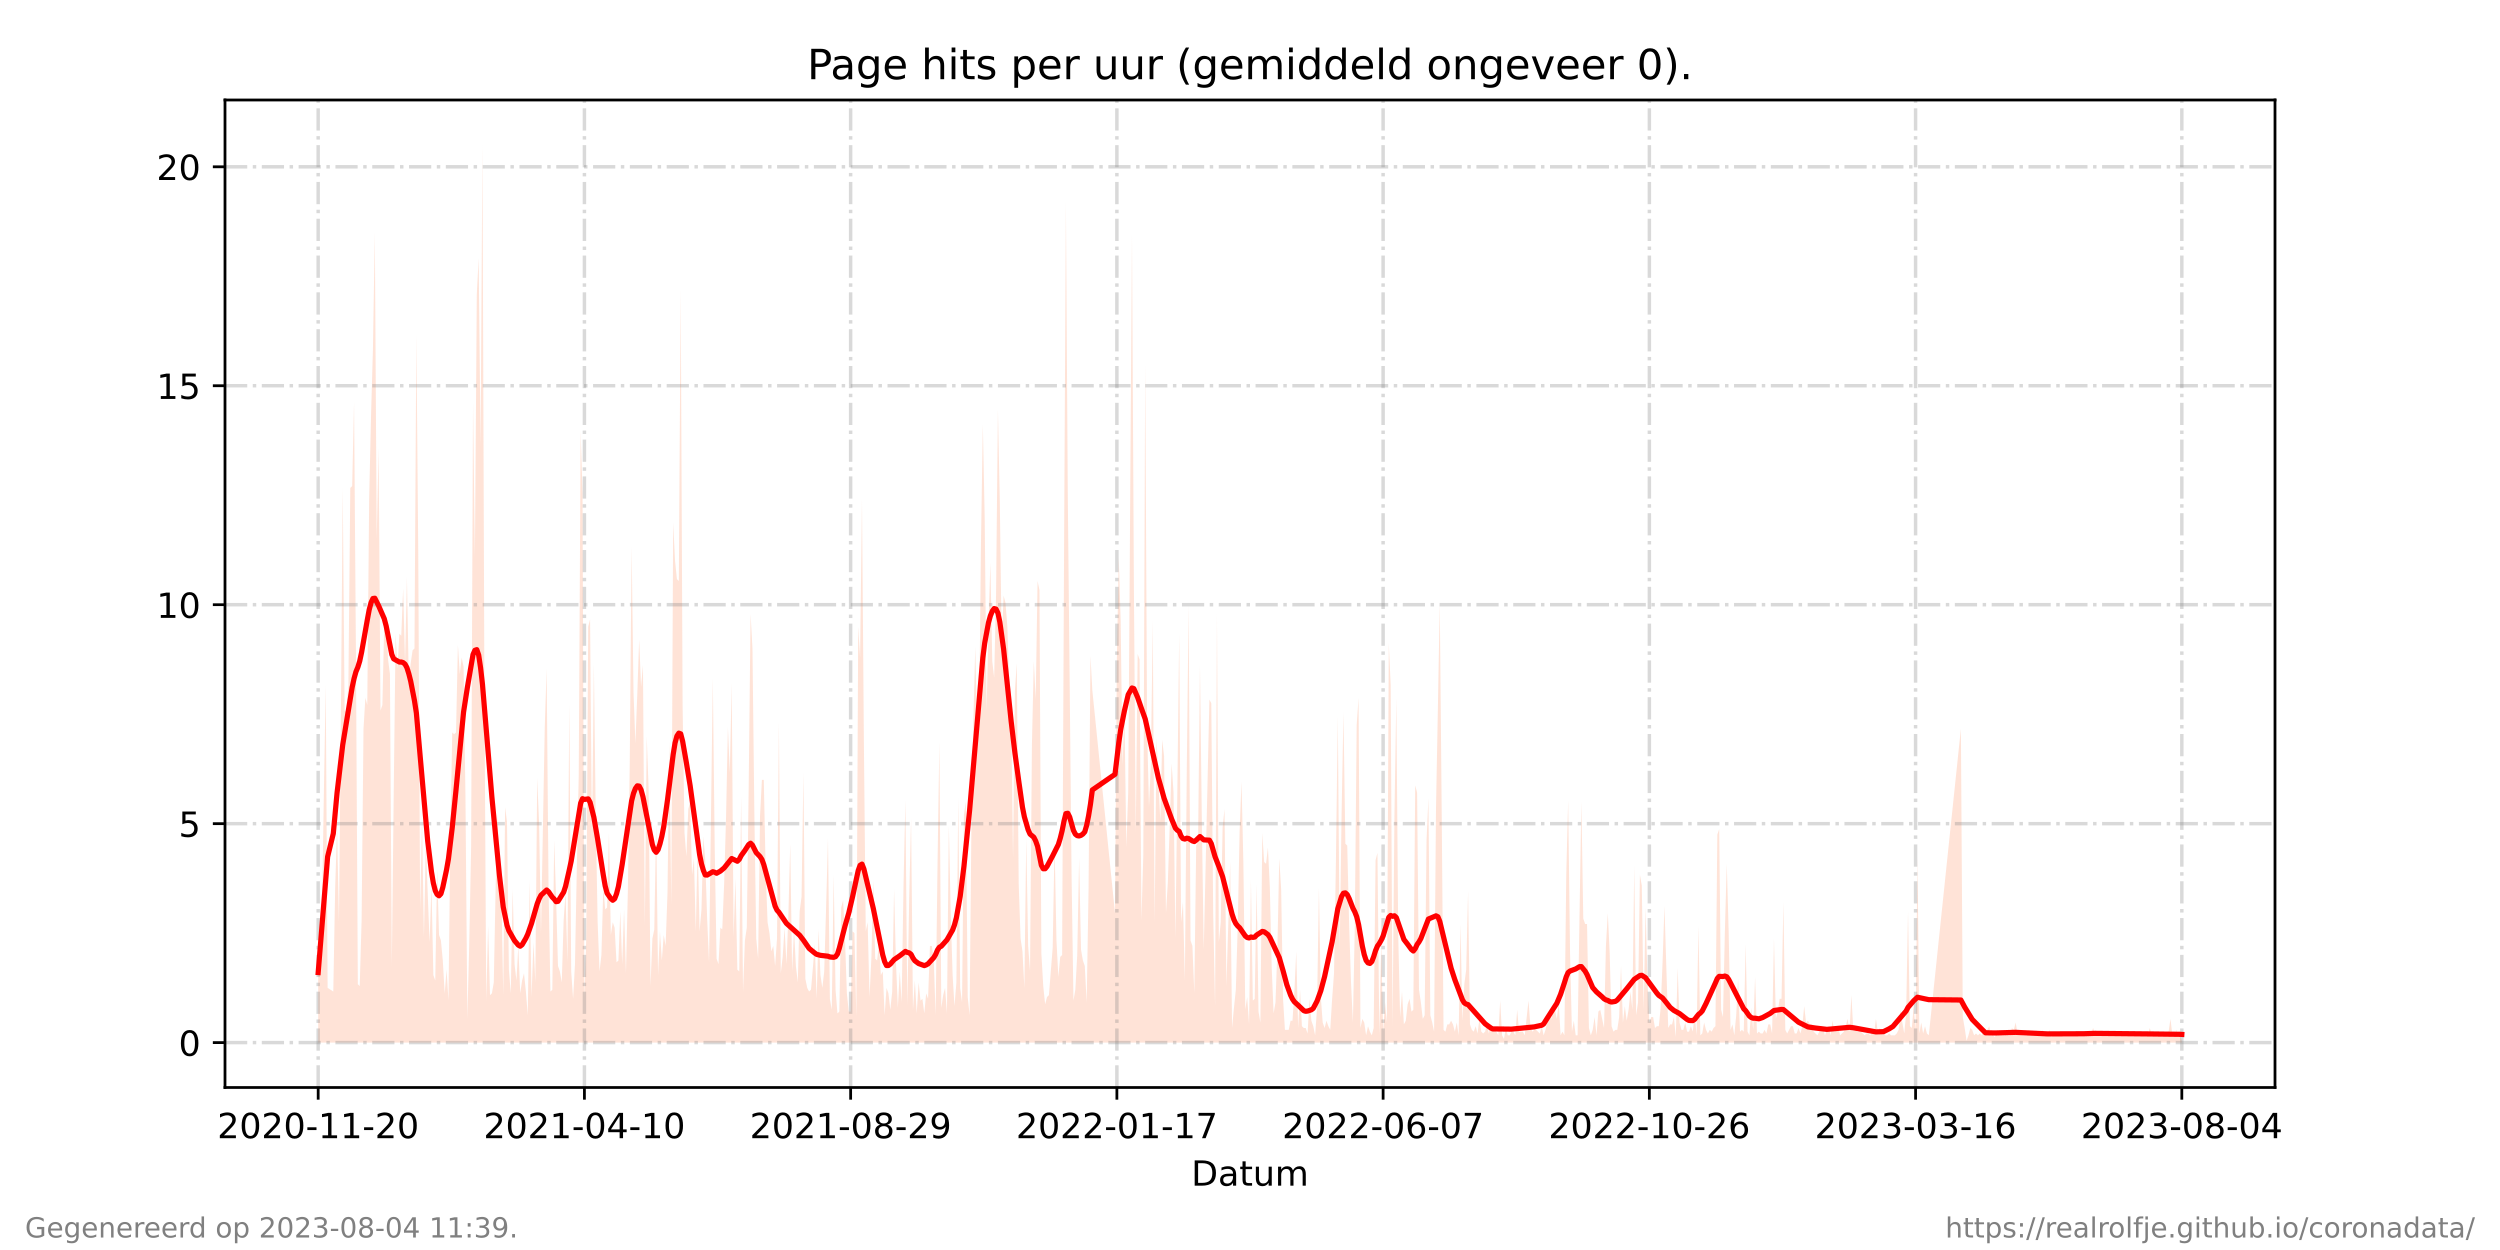 <?xml version="1.0" encoding="utf-8" standalone="no"?>
<!DOCTYPE svg PUBLIC "-//W3C//DTD SVG 1.1//EN"
  "http://www.w3.org/Graphics/SVG/1.1/DTD/svg11.dtd">
<!-- Created with matplotlib (https://matplotlib.org/) -->
<svg height="360pt" version="1.1" viewBox="0 0 720 360" width="720pt" xmlns="http://www.w3.org/2000/svg" xmlns:xlink="http://www.w3.org/1999/xlink">
 <defs>
  <style type="text/css">*{stroke-linecap:butt;stroke-linejoin:round;}</style>
 </defs>
 <g id="figure_1">
  <g id="patch_1">
   <path d="M 0 360 
L 720 360 
L 720 0 
L 0 0 
z
" style="fill:#ffffff;"/>
  </g>
  <g id="axes_1">
   <g id="patch_2">
    <path d="M 64.8 313.2 
L 655.2 313.2 
L 655.2 28.8 
L 64.8 28.8 
z
" style="fill:#ffffff;"/>
   </g>
   <g id="PolyCollection_1">
    <path clip-path="url(#p82ec4bd942)" d="M 91.636 300.273 
L 91.636 300.273 
L 92.18 300.273 
L 92.724 300.273 
L 93.268 300.273 
L 93.812 300.273 
L 94.355 300.273 
L 95.987 300.273 
L 96.531 300.273 
L 97.074 300.273 
L 97.618 300.273 
L 98.162 300.273 
L 98.706 300.273 
L 99.25 300.273 
L 99.793 300.273 
L 100.337 300.273 
L 100.881 300.273 
L 101.425 300.273 
L 101.969 300.273 
L 102.512 300.273 
L 103.056 300.273 
L 103.6 300.273 
L 104.144 300.273 
L 104.687 300.273 
L 105.231 300.273 
L 105.775 300.273 
L 106.319 300.273 
L 106.863 300.273 
L 107.406 300.273 
L 107.95 300.273 
L 108.494 300.273 
L 109.038 300.273 
L 109.582 300.273 
L 110.125 300.273 
L 110.669 300.273 
L 111.213 300.273 
L 111.757 300.273 
L 112.301 300.273 
L 112.844 300.273 
L 113.388 300.273 
L 113.932 300.273 
L 114.476 300.273 
L 115.02 300.273 
L 115.563 300.273 
L 116.107 300.273 
L 116.651 300.273 
L 117.195 300.273 
L 117.739 300.273 
L 118.282 300.273 
L 118.826 300.273 
L 119.37 300.273 
L 119.914 300.273 
L 120.458 300.273 
L 121.001 300.273 
L 121.545 300.273 
L 122.089 300.273 
L 122.633 300.273 
L 123.177 300.273 
L 123.72 300.273 
L 124.264 300.273 
L 124.808 300.273 
L 125.352 300.273 
L 125.896 300.273 
L 126.439 300.273 
L 126.983 300.273 
L 127.527 300.273 
L 128.071 300.273 
L 128.615 300.273 
L 129.158 300.273 
L 129.702 300.273 
L 130.246 300.273 
L 130.79 300.273 
L 131.334 300.273 
L 131.877 300.273 
L 132.421 300.273 
L 132.965 300.273 
L 133.509 300.273 
L 134.053 300.273 
L 134.596 300.273 
L 135.14 300.273 
L 135.684 300.273 
L 136.228 300.273 
L 136.771 300.273 
L 137.315 300.273 
L 137.859 300.273 
L 138.403 300.273 
L 138.947 300.273 
L 139.49 300.273 
L 140.034 300.273 
L 140.578 300.273 
L 141.122 300.273 
L 141.666 300.273 
L 142.209 300.273 
L 142.753 300.273 
L 143.297 300.273 
L 143.841 300.273 
L 144.385 300.273 
L 144.928 300.273 
L 145.472 300.273 
L 146.016 300.273 
L 146.56 300.273 
L 147.104 300.273 
L 147.647 300.273 
L 148.191 300.273 
L 148.735 300.273 
L 149.279 300.273 
L 149.823 300.273 
L 150.366 300.273 
L 150.91 300.273 
L 151.454 300.273 
L 151.998 300.273 
L 152.542 300.273 
L 153.085 300.273 
L 153.629 300.273 
L 154.173 300.273 
L 154.717 300.273 
L 155.261 300.273 
L 155.804 300.273 
L 156.892 300.273 
L 157.436 300.273 
L 157.98 300.273 
L 158.523 300.273 
L 159.067 300.273 
L 159.611 300.273 
L 160.155 300.273 
L 160.699 300.273 
L 161.242 300.273 
L 161.786 300.273 
L 162.33 300.273 
L 162.874 300.273 
L 163.418 300.273 
L 163.961 300.273 
L 164.505 300.273 
L 165.049 300.273 
L 165.593 300.273 
L 166.137 300.273 
L 166.68 300.273 
L 167.224 300.273 
L 167.768 300.273 
L 168.312 300.273 
L 168.855 300.273 
L 169.399 300.273 
L 169.943 300.273 
L 170.487 300.273 
L 171.031 300.273 
L 171.574 300.273 
L 172.118 300.273 
L 172.662 300.273 
L 173.206 300.273 
L 173.75 300.273 
L 174.293 300.273 
L 174.837 300.273 
L 175.381 300.273 
L 175.925 300.273 
L 176.469 300.273 
L 177.012 300.273 
L 177.556 300.273 
L 178.1 300.273 
L 178.644 300.273 
L 179.188 300.273 
L 179.731 300.273 
L 180.275 300.273 
L 180.819 300.273 
L 181.363 300.273 
L 181.907 300.273 
L 182.45 300.273 
L 182.994 300.273 
L 183.538 300.273 
L 184.082 300.273 
L 184.626 300.273 
L 185.169 300.273 
L 185.713 300.273 
L 186.257 300.273 
L 186.801 300.273 
L 187.345 300.273 
L 187.888 300.273 
L 188.432 300.273 
L 188.976 300.273 
L 189.52 300.273 
L 190.064 300.273 
L 190.607 300.273 
L 191.151 300.273 
L 191.695 300.273 
L 192.239 300.273 
L 192.783 300.273 
L 193.326 300.273 
L 193.87 300.273 
L 194.414 300.273 
L 194.958 300.273 
L 195.502 300.273 
L 196.045 300.273 
L 196.589 300.273 
L 197.133 300.273 
L 197.677 300.273 
L 198.221 300.273 
L 198.764 300.273 
L 199.308 300.273 
L 199.852 300.273 
L 200.396 300.273 
L 200.939 300.273 
L 201.483 300.273 
L 202.027 300.273 
L 202.571 300.273 
L 203.115 300.273 
L 203.658 300.273 
L 204.202 300.273 
L 205.29 300.273 
L 205.834 300.273 
L 206.377 300.273 
L 206.921 300.273 
L 207.465 300.273 
L 208.009 300.273 
L 208.553 300.273 
L 209.096 300.273 
L 209.64 300.273 
L 210.184 300.273 
L 210.728 300.273 
L 211.272 300.273 
L 211.815 300.273 
L 212.359 300.273 
L 212.903 300.273 
L 213.447 300.273 
L 213.991 300.273 
L 214.534 300.273 
L 215.078 300.273 
L 215.622 300.273 
L 216.166 300.273 
L 216.71 300.273 
L 217.253 300.273 
L 217.797 300.273 
L 218.341 300.273 
L 218.885 300.273 
L 219.429 300.273 
L 219.972 300.273 
L 220.516 300.273 
L 221.06 300.273 
L 221.604 300.273 
L 222.148 300.273 
L 222.691 300.273 
L 223.235 300.273 
L 223.779 300.273 
L 224.323 300.273 
L 224.867 300.273 
L 225.41 300.273 
L 225.954 300.273 
L 226.498 300.273 
L 227.042 300.273 
L 227.586 300.273 
L 228.129 300.273 
L 228.673 300.273 
L 229.217 300.273 
L 229.761 300.273 
L 230.305 300.273 
L 230.848 300.273 
L 231.392 300.273 
L 231.936 300.273 
L 232.48 300.273 
L 233.023 300.273 
L 233.567 300.273 
L 234.111 300.273 
L 234.655 300.273 
L 235.199 300.273 
L 235.742 300.273 
L 236.286 300.273 
L 236.83 300.273 
L 237.374 300.273 
L 237.918 300.273 
L 238.461 300.273 
L 239.005 300.273 
L 239.549 300.273 
L 240.093 300.273 
L 240.637 300.273 
L 241.18 300.273 
L 241.724 300.273 
L 242.268 300.273 
L 242.812 300.273 
L 243.356 300.273 
L 243.899 300.273 
L 244.443 300.273 
L 244.987 300.273 
L 245.531 300.273 
L 246.075 300.273 
L 246.618 300.273 
L 247.162 300.273 
L 247.706 300.273 
L 248.25 300.273 
L 248.794 300.273 
L 249.337 300.273 
L 249.881 300.273 
L 250.425 300.273 
L 250.969 300.273 
L 251.513 300.273 
L 252.056 300.273 
L 252.6 300.273 
L 253.144 300.273 
L 253.688 300.273 
L 254.232 300.273 
L 254.775 300.273 
L 255.319 300.273 
L 255.863 300.273 
L 256.407 300.273 
L 256.951 300.273 
L 257.494 300.273 
L 258.038 300.273 
L 258.582 300.273 
L 259.126 300.273 
L 259.67 300.273 
L 260.213 300.273 
L 260.757 300.273 
L 261.301 300.273 
L 261.845 300.273 
L 262.389 300.273 
L 262.932 300.273 
L 263.476 300.273 
L 264.02 300.273 
L 264.564 300.273 
L 265.107 300.273 
L 265.651 300.273 
L 266.195 300.273 
L 266.739 300.273 
L 267.283 300.273 
L 267.826 300.273 
L 268.37 300.273 
L 268.914 300.273 
L 269.458 300.273 
L 270.002 300.273 
L 270.545 300.273 
L 271.089 300.273 
L 271.633 300.273 
L 272.177 300.273 
L 272.721 300.273 
L 273.264 300.273 
L 273.808 300.273 
L 274.352 300.273 
L 274.896 300.273 
L 275.44 300.273 
L 275.983 300.273 
L 276.527 300.273 
L 277.071 300.273 
L 277.615 300.273 
L 278.159 300.273 
L 278.702 300.273 
L 279.246 300.273 
L 279.79 300.273 
L 280.334 300.273 
L 280.878 300.273 
L 281.421 300.273 
L 281.965 300.273 
L 282.509 300.273 
L 283.053 300.273 
L 283.597 300.273 
L 284.14 300.273 
L 284.684 300.273 
L 285.228 300.273 
L 285.772 300.273 
L 286.316 300.273 
L 286.859 300.273 
L 287.403 300.273 
L 287.947 300.273 
L 288.491 300.273 
L 289.035 300.273 
L 289.578 300.273 
L 290.122 300.273 
L 290.666 300.273 
L 291.21 300.273 
L 291.754 300.273 
L 292.297 300.273 
L 292.841 300.273 
L 293.385 300.273 
L 293.929 300.273 
L 294.473 300.273 
L 295.016 300.273 
L 295.56 300.273 
L 296.104 300.273 
L 296.648 300.273 
L 297.191 300.273 
L 297.735 300.273 
L 298.279 300.273 
L 298.823 300.273 
L 299.367 300.273 
L 299.91 300.273 
L 300.454 300.273 
L 300.998 300.273 
L 301.542 300.273 
L 302.086 300.273 
L 302.629 300.273 
L 303.173 300.273 
L 303.717 300.273 
L 304.261 300.273 
L 304.805 300.273 
L 305.348 300.273 
L 305.892 300.273 
L 306.436 300.273 
L 306.98 300.273 
L 307.524 300.273 
L 308.067 300.273 
L 308.611 300.273 
L 309.155 300.273 
L 309.699 300.273 
L 310.243 300.273 
L 310.786 300.273 
L 311.33 300.273 
L 311.874 300.273 
L 312.418 300.273 
L 312.962 300.273 
L 313.505 300.273 
L 314.049 300.273 
L 314.593 300.273 
L 321.119 300.273 
L 321.662 300.273 
L 322.206 300.273 
L 322.75 300.273 
L 323.294 300.273 
L 323.838 300.273 
L 324.381 300.273 
L 324.925 300.273 
L 326.013 300.273 
L 326.557 300.273 
L 327.1 300.273 
L 327.644 300.273 
L 328.188 300.273 
L 328.732 300.273 
L 329.275 300.273 
L 329.819 300.273 
L 330.363 300.273 
L 330.907 300.273 
L 331.451 300.273 
L 331.994 300.273 
L 332.538 300.273 
L 333.082 300.273 
L 333.626 300.273 
L 334.17 300.273 
L 334.713 300.273 
L 335.257 300.273 
L 335.801 300.273 
L 336.345 300.273 
L 336.889 300.273 
L 337.432 300.273 
L 337.976 300.273 
L 338.52 300.273 
L 339.064 300.273 
L 339.608 300.273 
L 340.151 300.273 
L 340.695 300.273 
L 341.239 300.273 
L 341.783 300.273 
L 342.327 300.273 
L 342.87 300.273 
L 343.414 300.273 
L 343.958 300.273 
L 344.502 300.273 
L 345.046 300.273 
L 345.589 300.273 
L 346.133 300.273 
L 346.677 300.273 
L 348.308 300.273 
L 348.852 300.273 
L 349.396 300.273 
L 349.94 300.273 
L 350.484 300.273 
L 351.027 300.273 
L 351.571 300.273 
L 352.115 300.273 
L 352.659 300.273 
L 353.203 300.273 
L 353.746 300.273 
L 354.29 300.273 
L 354.834 300.273 
L 355.378 300.273 
L 355.922 300.273 
L 356.465 300.273 
L 357.009 300.273 
L 357.553 300.273 
L 358.097 300.273 
L 358.641 300.273 
L 359.184 300.273 
L 359.728 300.273 
L 360.272 300.273 
L 360.816 300.273 
L 361.359 300.273 
L 361.903 300.273 
L 362.447 300.273 
L 362.991 300.273 
L 363.535 300.273 
L 364.078 300.273 
L 364.622 300.273 
L 365.166 300.273 
L 365.71 300.273 
L 366.254 300.273 
L 366.797 300.273 
L 367.341 300.273 
L 367.885 300.273 
L 368.429 300.273 
L 368.973 300.273 
L 369.516 300.273 
L 370.06 300.273 
L 370.604 300.273 
L 371.148 300.273 
L 371.692 300.273 
L 372.235 300.273 
L 372.779 300.273 
L 373.323 300.273 
L 373.867 300.273 
L 374.411 300.273 
L 374.954 300.273 
L 375.498 300.273 
L 376.042 300.273 
L 376.586 300.273 
L 377.13 300.273 
L 377.673 300.273 
L 378.217 300.273 
L 378.761 300.273 
L 379.305 300.273 
L 379.849 300.273 
L 380.392 300.273 
L 380.936 300.273 
L 381.48 300.273 
L 382.024 300.273 
L 382.568 300.273 
L 383.111 300.273 
L 383.655 300.273 
L 384.199 300.273 
L 384.743 300.273 
L 385.287 300.273 
L 385.83 300.273 
L 386.374 300.273 
L 386.918 300.273 
L 387.462 300.273 
L 388.006 300.273 
L 388.549 300.273 
L 389.093 300.273 
L 389.637 300.273 
L 390.181 300.273 
L 390.725 300.273 
L 391.268 300.273 
L 391.812 300.273 
L 392.356 300.273 
L 392.9 300.273 
L 393.443 300.273 
L 393.987 300.273 
L 394.531 300.273 
L 395.075 300.273 
L 395.619 300.273 
L 396.162 300.273 
L 396.706 300.273 
L 397.25 300.273 
L 397.794 300.273 
L 398.338 300.273 
L 398.881 300.273 
L 399.425 300.273 
L 399.969 300.273 
L 400.513 300.273 
L 401.057 300.273 
L 401.6 300.273 
L 402.144 300.273 
L 402.688 300.273 
L 403.232 300.273 
L 403.776 300.273 
L 404.319 300.273 
L 404.863 300.273 
L 405.407 300.273 
L 405.951 300.273 
L 406.495 300.273 
L 407.038 300.273 
L 407.582 300.273 
L 408.126 300.273 
L 408.67 300.273 
L 409.214 300.273 
L 409.757 300.273 
L 410.301 300.273 
L 410.845 300.273 
L 411.389 300.273 
L 411.933 300.273 
L 412.476 300.273 
L 413.02 300.273 
L 413.564 300.273 
L 414.108 300.273 
L 414.652 300.273 
L 415.195 300.273 
L 415.739 300.273 
L 416.283 300.273 
L 416.827 300.273 
L 417.371 300.273 
L 417.914 300.273 
L 418.458 300.273 
L 419.002 300.273 
L 419.546 300.273 
L 420.09 300.273 
L 420.633 300.273 
L 421.177 300.273 
L 421.721 300.273 
L 422.265 300.273 
L 422.809 300.273 
L 423.352 300.273 
L 423.896 300.273 
L 424.44 300.273 
L 424.984 300.273 
L 425.527 300.273 
L 426.071 300.273 
L 426.615 300.273 
L 427.159 300.273 
L 427.703 300.273 
L 428.246 300.273 
L 428.79 300.273 
L 429.334 300.273 
L 429.878 300.273 
L 430.422 300.273 
L 430.965 300.273 
L 431.509 300.273 
L 432.053 300.273 
L 432.597 300.273 
L 433.141 300.273 
L 433.684 300.273 
L 434.228 300.273 
L 434.772 300.273 
L 435.316 300.273 
L 435.86 300.273 
L 436.403 300.273 
L 436.947 300.273 
L 437.491 300.273 
L 438.035 300.273 
L 438.579 300.273 
L 439.122 300.273 
L 440.21 300.273 
L 440.754 300.273 
L 441.298 300.273 
L 441.841 300.273 
L 442.385 300.273 
L 442.929 300.273 
L 443.473 300.273 
L 444.017 300.273 
L 444.56 300.273 
L 445.104 300.273 
L 445.648 300.273 
L 446.192 300.273 
L 446.736 300.273 
L 447.279 300.273 
L 447.823 300.273 
L 448.367 300.273 
L 448.911 300.273 
L 449.455 300.273 
L 449.998 300.273 
L 450.542 300.273 
L 451.086 300.273 
L 451.63 300.273 
L 452.174 300.273 
L 452.717 300.273 
L 453.261 300.273 
L 453.805 300.273 
L 454.349 300.273 
L 454.893 300.273 
L 455.436 300.273 
L 455.98 300.273 
L 456.524 300.273 
L 457.068 300.273 
L 457.611 300.273 
L 458.155 300.273 
L 458.699 300.273 
L 459.243 300.273 
L 459.787 300.273 
L 460.33 300.273 
L 460.874 300.273 
L 461.418 300.273 
L 461.962 300.273 
L 462.506 300.273 
L 463.049 300.273 
L 463.593 300.273 
L 464.137 300.273 
L 464.681 300.273 
L 465.225 300.273 
L 465.768 300.273 
L 466.312 300.273 
L 466.856 300.273 
L 467.4 300.273 
L 467.944 300.273 
L 468.487 300.273 
L 469.031 300.273 
L 469.575 300.273 
L 470.119 300.273 
L 470.663 300.273 
L 471.206 300.273 
L 471.75 300.273 
L 472.294 300.273 
L 472.838 300.273 
L 473.382 300.273 
L 473.925 300.273 
L 474.469 300.273 
L 475.013 300.273 
L 475.557 300.273 
L 476.101 300.273 
L 476.644 300.273 
L 477.188 300.273 
L 477.732 300.273 
L 478.276 300.273 
L 478.82 300.273 
L 479.363 300.273 
L 479.907 300.273 
L 480.451 300.273 
L 480.995 300.273 
L 481.539 300.273 
L 482.082 300.273 
L 482.626 300.273 
L 483.17 300.273 
L 483.714 300.273 
L 484.258 300.273 
L 484.801 300.273 
L 485.345 300.273 
L 485.889 300.273 
L 486.433 300.273 
L 486.977 300.273 
L 487.52 300.273 
L 488.064 300.273 
L 488.608 300.273 
L 489.152 300.273 
L 489.695 300.273 
L 490.239 300.273 
L 490.783 300.273 
L 491.327 300.273 
L 491.871 300.273 
L 492.414 300.273 
L 492.958 300.273 
L 493.502 300.273 
L 494.046 300.273 
L 494.59 300.273 
L 495.133 300.273 
L 495.677 300.273 
L 496.221 300.273 
L 496.765 300.273 
L 497.309 300.273 
L 497.852 300.273 
L 498.396 300.273 
L 498.94 300.273 
L 499.484 300.273 
L 500.028 300.273 
L 500.571 300.273 
L 501.115 300.273 
L 501.659 300.273 
L 502.203 300.273 
L 502.747 300.273 
L 503.29 300.273 
L 503.834 300.273 
L 504.378 300.273 
L 504.922 300.273 
L 505.466 300.273 
L 506.009 300.273 
L 506.553 300.273 
L 507.097 300.273 
L 507.641 300.273 
L 508.185 300.273 
L 508.728 300.273 
L 509.272 300.273 
L 509.816 300.273 
L 510.36 300.273 
L 510.904 300.273 
L 511.447 300.273 
L 511.991 300.273 
L 512.535 300.273 
L 513.079 300.273 
L 513.623 300.273 
L 514.166 300.273 
L 514.71 300.273 
L 515.254 300.273 
L 515.798 300.273 
L 516.342 300.273 
L 516.885 300.273 
L 517.429 300.273 
L 517.973 300.273 
L 518.517 300.273 
L 519.061 300.273 
L 519.604 300.273 
L 520.148 300.273 
L 520.692 300.273 
L 521.236 300.273 
L 521.779 300.273 
L 522.323 300.273 
L 522.867 300.273 
L 523.411 300.273 
L 523.955 300.273 
L 524.498 300.273 
L 525.042 300.273 
L 525.586 300.273 
L 526.13 300.273 
L 526.674 300.273 
L 527.217 300.273 
L 527.761 300.273 
L 528.305 300.273 
L 528.849 300.273 
L 529.393 300.273 
L 529.936 300.273 
L 530.48 300.273 
L 531.024 300.273 
L 531.568 300.273 
L 532.112 300.273 
L 532.655 300.273 
L 533.199 300.273 
L 533.743 300.273 
L 534.287 300.273 
L 534.831 300.273 
L 535.374 300.273 
L 535.918 300.273 
L 536.462 300.273 
L 537.006 300.273 
L 537.55 300.273 
L 538.093 300.273 
L 538.637 300.273 
L 539.181 300.273 
L 539.725 300.273 
L 540.269 300.273 
L 540.812 300.273 
L 541.356 300.273 
L 541.9 300.273 
L 542.444 300.273 
L 542.988 300.273 
L 543.531 300.273 
L 544.075 300.273 
L 544.619 300.273 
L 545.163 300.273 
L 545.707 300.273 
L 546.25 300.273 
L 546.794 300.273 
L 547.338 300.273 
L 547.882 300.273 
L 548.426 300.273 
L 548.969 300.273 
L 549.513 300.273 
L 550.057 300.273 
L 550.601 300.273 
L 551.145 300.273 
L 551.688 300.273 
L 552.232 300.273 
L 552.776 300.273 
L 553.32 300.273 
L 553.863 300.273 
L 554.407 300.273 
L 554.951 300.273 
L 555.495 300.273 
L 564.739 300.273 
L 565.283 300.273 
L 565.827 300.273 
L 566.371 300.273 
L 566.915 300.273 
L 567.458 300.273 
L 568.002 300.273 
L 568.546 300.273 
L 569.09 300.273 
L 569.634 300.273 
L 570.177 300.273 
L 570.721 300.273 
L 571.265 300.273 
L 571.809 300.273 
L 572.353 300.273 
L 572.896 300.273 
L 573.44 300.273 
L 573.984 300.273 
L 574.528 300.273 
L 575.072 300.273 
L 575.615 300.273 
L 576.159 300.273 
L 576.703 300.273 
L 577.247 300.273 
L 577.791 300.273 
L 578.334 300.273 
L 578.878 300.273 
L 579.422 300.273 
L 579.966 300.273 
L 580.51 300.273 
L 581.053 300.273 
L 581.597 300.273 
L 582.141 300.273 
L 582.685 300.273 
L 583.229 300.273 
L 583.772 300.273 
L 584.316 300.273 
L 584.86 300.273 
L 585.404 300.273 
L 585.947 300.273 
L 586.491 300.273 
L 587.035 300.273 
L 587.579 300.273 
L 588.123 300.273 
L 588.666 300.273 
L 589.21 300.273 
L 589.754 300.273 
L 590.298 300.273 
L 590.842 300.273 
L 591.385 300.273 
L 591.929 300.273 
L 592.473 300.273 
L 593.017 300.273 
L 593.561 300.273 
L 594.104 300.273 
L 594.648 300.273 
L 595.192 300.273 
L 595.736 300.273 
L 596.28 300.273 
L 596.823 300.273 
L 597.367 300.273 
L 597.911 300.273 
L 598.455 300.273 
L 598.999 300.273 
L 599.542 300.273 
L 600.086 300.273 
L 600.63 300.273 
L 601.174 300.273 
L 601.718 300.273 
L 602.261 300.273 
L 602.805 300.273 
L 603.349 300.273 
L 603.893 300.273 
L 604.437 300.273 
L 604.98 300.273 
L 605.524 300.273 
L 606.068 300.273 
L 606.612 300.273 
L 607.156 300.273 
L 607.699 300.273 
L 608.243 300.273 
L 608.787 300.273 
L 609.331 300.273 
L 609.875 300.273 
L 610.418 300.273 
L 610.962 300.273 
L 611.506 300.273 
L 612.05 300.273 
L 612.594 300.273 
L 613.137 300.273 
L 613.681 300.273 
L 614.225 300.273 
L 614.769 300.273 
L 615.313 300.273 
L 615.856 300.273 
L 616.4 300.273 
L 616.944 300.273 
L 617.488 300.273 
L 618.032 300.273 
L 618.575 300.273 
L 619.119 300.273 
L 619.663 300.273 
L 620.207 300.273 
L 620.75 300.273 
L 621.294 300.273 
L 621.838 300.273 
L 622.382 300.273 
L 622.926 300.273 
L 623.469 300.273 
L 624.013 300.273 
L 624.557 300.273 
L 625.101 300.273 
L 625.645 300.273 
L 626.188 300.273 
L 626.732 300.273 
L 627.276 300.273 
L 627.82 300.273 
L 628.364 300.273 
L 628.364 300.273 
L 628.364 299.747 
L 627.82 298.171 
L 627.276 298.171 
L 626.732 296.594 
L 626.188 298.171 
L 625.645 298.171 
L 625.101 293.441 
L 624.557 297.12 
L 624.013 298.171 
L 623.469 298.171 
L 622.926 298.171 
L 622.382 298.171 
L 621.838 298.171 
L 621.294 298.171 
L 620.75 298.171 
L 620.207 298.171 
L 619.663 297.645 
L 619.119 296.069 
L 618.575 298.171 
L 618.032 297.645 
L 617.488 298.171 
L 616.944 297.645 
L 616.4 298.171 
L 615.856 298.171 
L 615.313 298.171 
L 614.769 297.12 
L 614.225 297.12 
L 613.681 298.171 
L 613.137 297.645 
L 612.594 297.645 
L 612.05 298.171 
L 611.506 298.171 
L 610.962 297.12 
L 610.418 298.171 
L 609.875 297.645 
L 609.331 298.171 
L 608.787 298.171 
L 608.243 298.171 
L 607.699 298.171 
L 607.156 297.645 
L 606.612 297.645 
L 606.068 297.12 
L 605.524 297.12 
L 604.98 297.645 
L 604.437 298.171 
L 603.893 297.645 
L 603.349 297.645 
L 602.805 296.069 
L 602.261 297.645 
L 601.718 298.171 
L 601.174 297.12 
L 600.63 297.645 
L 600.086 298.171 
L 599.542 298.171 
L 598.999 297.12 
L 598.455 298.171 
L 597.911 297.645 
L 597.367 298.171 
L 596.823 298.171 
L 596.28 298.171 
L 595.736 297.12 
L 595.192 298.171 
L 594.648 298.171 
L 594.104 297.645 
L 593.561 298.171 
L 593.017 297.12 
L 592.473 297.645 
L 591.929 298.171 
L 591.385 297.645 
L 590.842 298.696 
L 590.298 296.594 
L 589.754 298.171 
L 589.21 297.645 
L 588.666 298.171 
L 588.123 296.594 
L 587.579 298.171 
L 587.035 298.171 
L 586.491 298.171 
L 585.947 297.645 
L 585.404 297.645 
L 584.86 297.645 
L 584.316 296.594 
L 583.772 298.171 
L 583.229 298.171 
L 582.685 298.171 
L 582.141 297.645 
L 581.597 297.12 
L 581.053 297.645 
L 580.51 294.492 
L 579.966 296.594 
L 579.422 296.069 
L 578.878 298.171 
L 578.334 298.171 
L 577.791 297.645 
L 577.247 298.171 
L 576.703 298.171 
L 576.159 297.12 
L 575.615 297.12 
L 575.072 297.12 
L 574.528 298.696 
L 573.984 298.171 
L 573.44 298.171 
L 572.896 295.543 
L 572.353 296.594 
L 571.809 297.12 
L 571.265 297.12 
L 570.721 298.171 
L 570.177 297.645 
L 569.634 298.171 
L 569.09 297.645 
L 568.546 298.171 
L 568.002 296.594 
L 567.458 296.069 
L 566.915 298.171 
L 566.371 299.747 
L 565.827 296.069 
L 565.283 292.916 
L 564.739 209.887 
L 555.495 298.171 
L 554.951 297.645 
L 554.407 295.543 
L 553.863 297.645 
L 553.32 294.492 
L 552.776 297.645 
L 552.232 246.672 
L 551.688 296.594 
L 551.145 289.763 
L 550.601 296.069 
L 550.057 295.543 
L 549.513 262.437 
L 548.969 291.865 
L 548.426 297.645 
L 547.882 294.492 
L 547.338 290.814 
L 546.794 296.594 
L 546.25 297.645 
L 545.707 298.171 
L 545.163 298.171 
L 544.619 298.171 
L 544.075 297.645 
L 543.531 298.171 
L 542.988 298.171 
L 542.444 297.12 
L 541.9 297.645 
L 541.356 296.069 
L 540.812 297.12 
L 540.269 293.441 
L 539.725 297.645 
L 539.181 297.12 
L 538.637 298.171 
L 538.093 297.645 
L 537.55 297.645 
L 537.006 298.171 
L 536.462 297.645 
L 535.918 297.12 
L 535.374 297.12 
L 534.831 297.12 
L 534.287 295.543 
L 533.743 296.594 
L 533.199 286.61 
L 532.655 297.12 
L 532.112 293.441 
L 531.568 295.543 
L 531.024 297.12 
L 530.48 297.645 
L 529.936 298.171 
L 529.393 295.543 
L 528.849 296.069 
L 528.305 297.12 
L 527.761 293.967 
L 527.217 298.171 
L 526.674 295.543 
L 526.13 296.594 
L 525.586 298.171 
L 525.042 296.069 
L 524.498 295.543 
L 523.955 297.12 
L 523.411 298.171 
L 522.867 297.645 
L 522.323 297.12 
L 521.779 295.018 
L 521.236 295.018 
L 520.692 293.967 
L 520.148 294.492 
L 519.604 289.763 
L 519.061 295.543 
L 518.517 297.645 
L 517.973 296.069 
L 517.429 297.645 
L 516.885 297.645 
L 516.342 295.543 
L 515.798 295.543 
L 515.254 296.594 
L 514.71 297.645 
L 514.166 296.594 
L 513.623 259.809 
L 513.079 287.661 
L 512.535 287.661 
L 511.991 291.339 
L 511.447 293.441 
L 510.904 270.319 
L 510.36 297.645 
L 509.816 295.018 
L 509.272 295.018 
L 508.728 297.645 
L 508.185 296.594 
L 507.641 297.645 
L 507.097 297.645 
L 506.553 297.12 
L 506.009 297.645 
L 505.466 281.355 
L 504.922 296.594 
L 504.378 290.288 
L 503.834 298.171 
L 503.29 297.12 
L 502.747 271.896 
L 502.203 297.12 
L 501.659 296.594 
L 501.115 297.12 
L 500.571 281.88 
L 500.028 292.39 
L 499.484 298.171 
L 498.94 295.018 
L 498.396 296.594 
L 497.852 268.217 
L 497.309 248.774 
L 496.765 268.217 
L 496.221 292.916 
L 495.677 290.814 
L 495.133 238.789 
L 494.59 240.366 
L 494.046 295.543 
L 493.502 296.069 
L 492.958 297.12 
L 492.414 296.594 
L 491.871 297.645 
L 491.327 296.594 
L 490.783 294.492 
L 490.239 297.645 
L 489.695 298.171 
L 489.152 266.641 
L 488.608 298.171 
L 488.064 291.865 
L 487.52 297.12 
L 486.977 295.543 
L 486.433 297.12 
L 485.889 297.12 
L 485.345 294.492 
L 484.801 296.594 
L 484.258 296.594 
L 483.714 294.492 
L 483.17 278.727 
L 482.626 298.696 
L 482.082 292.916 
L 481.539 295.018 
L 480.995 295.018 
L 480.451 296.069 
L 479.907 278.727 
L 479.363 260.86 
L 478.82 277.151 
L 478.276 290.288 
L 477.732 295.543 
L 477.188 295.543 
L 476.644 296.069 
L 476.101 292.916 
L 475.557 292.916 
L 475.013 294.492 
L 474.469 282.406 
L 473.925 261.386 
L 473.382 290.814 
L 472.838 255.08 
L 472.294 251.927 
L 471.75 288.712 
L 471.206 292.39 
L 470.663 249.299 
L 470.119 290.814 
L 469.575 285.559 
L 469.031 290.814 
L 468.487 293.967 
L 467.944 289.763 
L 467.4 294.492 
L 466.856 278.202 
L 466.312 292.916 
L 465.768 296.594 
L 465.225 296.594 
L 464.681 297.12 
L 464.137 295.543 
L 463.593 274.523 
L 463.049 262.962 
L 462.506 272.421 
L 461.962 296.069 
L 461.418 293.441 
L 460.874 290.814 
L 460.33 291.339 
L 459.787 298.171 
L 459.243 292.916 
L 458.699 296.594 
L 458.155 298.171 
L 457.611 296.069 
L 457.068 266.115 
L 456.524 266.115 
L 455.98 264.539 
L 455.436 230.907 
L 454.893 264.013 
L 454.349 298.171 
L 453.805 298.171 
L 453.261 293.967 
L 452.717 297.12 
L 452.174 274.523 
L 451.63 230.381 
L 451.086 251.927 
L 450.542 298.171 
L 449.998 297.12 
L 449.455 298.171 
L 448.911 288.712 
L 448.367 293.441 
L 447.823 290.814 
L 447.279 291.339 
L 446.736 293.441 
L 446.192 292.39 
L 445.648 293.967 
L 445.104 296.594 
L 444.56 298.171 
L 444.017 295.543 
L 443.473 297.645 
L 442.929 297.12 
L 442.385 296.594 
L 441.841 296.594 
L 441.298 297.12 
L 440.754 295.543 
L 440.21 288.186 
L 439.122 298.171 
L 438.579 297.12 
L 438.035 297.12 
L 437.491 297.12 
L 436.947 290.814 
L 436.403 298.171 
L 435.86 297.12 
L 435.316 297.12 
L 434.772 298.171 
L 434.228 298.171 
L 433.684 296.069 
L 433.141 299.222 
L 432.597 298.171 
L 432.053 288.186 
L 431.509 298.171 
L 430.965 297.12 
L 430.422 296.594 
L 429.878 295.543 
L 429.334 295.018 
L 428.79 297.645 
L 428.246 295.018 
L 427.703 297.12 
L 427.159 297.645 
L 426.615 297.12 
L 426.071 293.441 
L 425.527 297.645 
L 424.984 295.543 
L 424.44 297.12 
L 423.896 296.594 
L 423.352 295.018 
L 422.809 256.656 
L 422.265 279.253 
L 421.721 283.457 
L 421.177 293.967 
L 420.633 266.115 
L 420.09 298.171 
L 419.546 294.492 
L 419.002 297.12 
L 418.458 295.018 
L 417.914 293.967 
L 417.371 295.018 
L 416.827 295.018 
L 416.283 297.12 
L 415.739 296.594 
L 415.195 232.483 
L 414.652 173.627 
L 414.108 204.106 
L 413.564 233.009 
L 413.02 297.12 
L 412.476 294.492 
L 411.933 292.39 
L 411.389 229.856 
L 410.845 241.942 
L 410.301 292.39 
L 409.757 293.441 
L 409.214 288.712 
L 408.67 285.033 
L 408.126 228.279 
L 407.582 226.177 
L 407.038 290.814 
L 406.495 291.339 
L 405.951 287.661 
L 405.407 289.237 
L 404.863 293.967 
L 404.319 295.018 
L 403.776 285.559 
L 403.232 292.916 
L 402.688 269.268 
L 402.144 200.953 
L 401.6 234.585 
L 401.057 295.543 
L 400.513 197.275 
L 399.969 185.188 
L 399.425 294.492 
L 398.881 288.712 
L 398.338 297.12 
L 397.794 270.845 
L 397.25 298.171 
L 396.706 245.621 
L 396.162 247.723 
L 395.619 296.069 
L 395.075 298.171 
L 394.531 297.12 
L 393.987 295.543 
L 393.443 298.171 
L 392.9 294.492 
L 392.356 293.441 
L 391.812 296.069 
L 391.268 200.953 
L 390.725 208.836 
L 390.181 266.641 
L 389.637 294.492 
L 389.093 282.931 
L 388.549 266.115 
L 388.006 243.519 
L 387.462 242.993 
L 386.918 205.157 
L 386.374 234.585 
L 385.83 273.472 
L 385.287 206.208 
L 384.743 248.248 
L 384.199 280.304 
L 383.655 287.661 
L 383.111 296.594 
L 382.568 295.543 
L 382.024 293.967 
L 381.48 296.069 
L 380.936 294.492 
L 380.392 287.135 
L 379.849 255.605 
L 379.305 290.288 
L 378.761 298.171 
L 378.217 295.543 
L 377.673 293.967 
L 377.13 287.661 
L 376.586 297.645 
L 376.042 296.069 
L 375.498 296.069 
L 374.954 295.543 
L 374.411 285.033 
L 373.867 296.069 
L 373.323 273.998 
L 372.779 285.559 
L 372.235 293.967 
L 371.692 293.967 
L 371.148 296.594 
L 370.604 296.594 
L 370.06 296.594 
L 369.516 287.661 
L 368.973 256.131 
L 368.429 247.197 
L 367.885 273.472 
L 367.341 288.712 
L 366.797 291.865 
L 366.254 278.727 
L 365.71 255.605 
L 365.166 244.044 
L 364.622 248.774 
L 364.078 248.248 
L 363.535 239.84 
L 362.991 294.492 
L 362.447 291.339 
L 361.903 254.554 
L 361.359 287.661 
L 360.816 288.186 
L 360.272 253.503 
L 359.728 295.018 
L 359.184 287.135 
L 358.641 290.814 
L 358.097 248.774 
L 357.553 225.126 
L 357.009 239.315 
L 356.465 266.641 
L 355.922 285.033 
L 355.378 290.288 
L 354.834 296.069 
L 354.29 248.248 
L 353.746 266.115 
L 353.203 283.982 
L 352.659 233.009 
L 352.115 238.264 
L 351.571 265.59 
L 351.027 271.37 
L 350.484 176.78 
L 349.94 289.763 
L 349.396 262.962 
L 348.852 202.53 
L 348.308 201.479 
L 346.677 273.472 
L 346.133 236.687 
L 345.589 191.494 
L 345.046 242.468 
L 344.502 243.519 
L 343.958 286.084 
L 343.414 272.421 
L 342.87 270.845 
L 342.327 174.153 
L 341.783 222.499 
L 341.239 282.406 
L 340.695 259.809 
L 340.151 265.59 
L 339.608 182.561 
L 339.064 228.805 
L 338.52 270.319 
L 337.976 228.279 
L 337.432 219.871 
L 336.889 237.213 
L 336.345 254.029 
L 335.801 262.962 
L 335.257 217.769 
L 334.713 213.04 
L 334.17 236.687 
L 333.626 224.601 
L 333.082 212.514 
L 332.538 265.59 
L 331.994 178.882 
L 331.451 219.871 
L 330.907 232.483 
L 330.363 209.887 
L 329.819 104.787 
L 329.275 246.146 
L 328.732 265.064 
L 328.188 189.918 
L 327.644 188.341 
L 327.1 239.84 
L 326.557 168.373 
L 326.013 67.477 
L 324.925 228.279 
L 324.381 244.044 
L 323.838 204.632 
L 323.294 220.397 
L 322.75 178.882 
L 322.206 160.49 
L 321.662 189.392 
L 321.119 262.962 
L 314.593 198.851 
L 314.049 188.867 
L 313.505 256.131 
L 312.962 288.712 
L 312.418 278.202 
L 311.874 276.625 
L 311.33 273.472 
L 310.786 247.197 
L 310.243 275.049 
L 309.699 285.033 
L 309.155 288.186 
L 308.611 251.927 
L 308.067 196.749 
L 307.524 142.623 
L 306.98 58.018 
L 306.436 161.541 
L 305.892 275.049 
L 305.348 275.574 
L 304.805 281.355 
L 304.261 270.845 
L 303.717 242.993 
L 303.173 272.947 
L 302.629 279.778 
L 302.086 286.61 
L 301.542 287.135 
L 300.998 289.237 
L 300.454 283.982 
L 299.91 274.523 
L 299.367 169.949 
L 298.823 167.322 
L 298.279 201.479 
L 297.735 190.443 
L 297.191 214.616 
L 296.648 279.778 
L 296.104 272.421 
L 295.56 241.417 
L 295.016 284.508 
L 294.473 273.998 
L 293.929 270.319 
L 293.385 254.554 
L 292.841 190.969 
L 292.297 198.851 
L 291.754 247.197 
L 291.21 204.632 
L 290.666 196.749 
L 290.122 180.459 
L 289.578 173.627 
L 289.035 171.525 
L 288.491 185.714 
L 287.947 144.725 
L 287.403 117.925 
L 286.859 171.525 
L 286.316 195.173 
L 285.772 190.443 
L 285.228 162.067 
L 284.684 179.933 
L 284.14 204.632 
L 283.597 149.455 
L 283.053 122.129 
L 282.509 157.337 
L 281.965 209.887 
L 281.421 210.938 
L 280.878 186.239 
L 280.334 207.259 
L 279.79 235.111 
L 279.246 292.39 
L 278.702 287.135 
L 278.159 230.907 
L 277.615 234.585 
L 277.071 288.712 
L 276.527 284.508 
L 275.983 229.856 
L 275.44 282.931 
L 274.896 289.763 
L 274.352 280.829 
L 273.808 262.962 
L 273.264 237.738 
L 272.721 291.865 
L 272.177 284.508 
L 271.633 286.61 
L 271.089 290.288 
L 270.545 213.565 
L 270.002 249.299 
L 269.458 292.39 
L 268.914 276.1 
L 268.37 272.421 
L 267.826 272.421 
L 267.283 287.661 
L 266.739 286.084 
L 266.195 291.865 
L 265.651 287.661 
L 265.107 288.186 
L 264.564 282.931 
L 264.02 291.865 
L 263.476 282.406 
L 262.932 290.814 
L 262.389 235.636 
L 261.845 258.758 
L 261.301 289.763 
L 260.757 230.381 
L 260.213 255.08 
L 259.67 288.712 
L 259.126 279.778 
L 258.582 290.288 
L 258.038 277.151 
L 257.494 256.131 
L 256.951 285.559 
L 256.407 290.814 
L 255.863 286.084 
L 255.319 284.508 
L 254.775 292.39 
L 254.232 279.778 
L 253.688 280.829 
L 253.144 271.896 
L 252.6 276.625 
L 252.056 276.1 
L 251.513 253.503 
L 250.969 275.574 
L 250.425 287.135 
L 249.881 265.59 
L 249.337 268.217 
L 248.794 213.04 
L 248.25 143.674 
L 247.706 189.392 
L 247.162 180.459 
L 246.618 292.916 
L 246.075 268.743 
L 245.531 268.217 
L 244.987 291.339 
L 244.443 291.339 
L 243.899 286.084 
L 243.356 270.319 
L 242.812 259.284 
L 242.268 261.386 
L 241.724 291.339 
L 241.18 291.865 
L 240.637 285.033 
L 240.093 251.927 
L 239.549 290.814 
L 239.005 287.661 
L 238.461 241.417 
L 237.918 261.386 
L 237.374 279.778 
L 236.83 284.508 
L 236.286 280.829 
L 235.742 267.692 
L 235.199 287.661 
L 234.655 271.896 
L 234.111 278.727 
L 233.567 285.033 
L 233.023 285.559 
L 232.48 284.508 
L 231.936 281.88 
L 231.392 222.499 
L 230.848 258.233 
L 230.305 262.437 
L 229.761 282.931 
L 229.217 278.202 
L 228.673 267.692 
L 228.129 279.778 
L 227.586 242.993 
L 227.042 264.013 
L 226.498 277.676 
L 225.954 267.166 
L 225.41 275.574 
L 224.867 280.304 
L 224.323 207.785 
L 223.779 270.319 
L 223.235 278.202 
L 222.691 272.421 
L 222.148 273.998 
L 221.604 268.743 
L 221.06 265.59 
L 220.516 250.876 
L 219.972 224.601 
L 219.429 224.601 
L 218.885 235.111 
L 218.341 276.1 
L 217.797 270.319 
L 217.253 234.06 
L 216.71 186.765 
L 216.166 176.78 
L 215.622 226.703 
L 215.078 267.166 
L 214.534 270.845 
L 213.991 285.559 
L 213.447 229.33 
L 212.903 279.778 
L 212.359 279.253 
L 211.815 252.978 
L 211.272 269.794 
L 210.728 196.749 
L 210.184 222.499 
L 209.64 209.361 
L 209.096 235.636 
L 208.553 254.554 
L 208.009 267.692 
L 207.465 267.166 
L 206.921 277.676 
L 206.377 276.1 
L 205.834 244.044 
L 205.29 195.173 
L 204.202 277.151 
L 203.658 264.539 
L 203.115 247.723 
L 202.571 240.891 
L 202.027 261.911 
L 201.483 268.217 
L 200.939 242.468 
L 200.396 268.217 
L 199.852 247.197 
L 199.308 251.927 
L 198.764 230.907 
L 198.221 233.009 
L 197.677 246.672 
L 197.133 239.84 
L 196.589 203.055 
L 196.045 83.242 
L 195.502 167.322 
L 194.958 166.796 
L 194.414 161.541 
L 193.87 150.506 
L 193.326 260.86 
L 192.783 213.565 
L 192.239 257.182 
L 191.695 272.421 
L 191.151 269.268 
L 190.607 276.625 
L 190.064 268.217 
L 189.52 280.829 
L 188.976 237.213 
L 188.432 267.692 
L 187.888 270.319 
L 187.345 283.982 
L 186.801 227.228 
L 186.257 211.989 
L 185.713 266.641 
L 185.169 191.494 
L 184.626 197.8 
L 184.082 184.137 
L 183.538 199.902 
L 182.994 214.091 
L 182.45 199.377 
L 181.907 157.337 
L 181.363 220.397 
L 180.819 256.656 
L 180.275 280.304 
L 179.731 261.911 
L 179.188 277.676 
L 178.644 262.437 
L 178.1 276.625 
L 177.556 277.151 
L 177.012 267.166 
L 176.469 265.59 
L 175.925 269.268 
L 175.381 239.84 
L 174.837 261.386 
L 174.293 261.911 
L 173.75 255.605 
L 173.206 275.049 
L 172.662 279.778 
L 172.118 265.59 
L 171.574 235.111 
L 171.031 190.969 
L 170.487 242.993 
L 169.943 178.357 
L 169.399 180.459 
L 168.855 269.794 
L 168.312 287.135 
L 167.768 142.098 
L 167.224 124.231 
L 166.68 223.024 
L 166.137 249.299 
L 165.593 277.676 
L 165.049 287.661 
L 164.505 279.778 
L 163.961 202.53 
L 163.418 277.151 
L 162.874 257.182 
L 162.33 265.064 
L 161.786 282.931 
L 161.242 279.778 
L 160.699 278.202 
L 160.155 258.758 
L 159.611 241.942 
L 159.067 285.033 
L 158.523 285.559 
L 157.98 255.605 
L 157.436 192.545 
L 156.892 209.361 
L 155.804 268.743 
L 155.261 237.213 
L 154.717 224.075 
L 154.173 282.931 
L 153.629 271.37 
L 153.085 287.135 
L 152.542 253.503 
L 151.998 292.39 
L 151.454 285.559 
L 150.91 280.304 
L 150.366 282.406 
L 149.823 286.084 
L 149.279 272.421 
L 148.735 282.406 
L 148.191 277.676 
L 147.647 256.131 
L 147.104 286.084 
L 146.56 279.253 
L 146.016 236.687 
L 145.472 232.483 
L 144.928 286.61 
L 144.385 255.605 
L 143.841 254.029 
L 143.297 234.585 
L 142.753 255.08 
L 142.209 282.931 
L 141.666 286.084 
L 141.122 286.61 
L 140.578 266.641 
L 140.034 288.186 
L 139.49 194.122 
L 138.947 41.727 
L 138.403 128.435 
L 137.859 74.308 
L 137.315 84.818 
L 136.771 160.49 
L 136.228 115.823 
L 135.684 244.044 
L 135.14 271.896 
L 134.596 293.441 
L 134.053 229.33 
L 133.509 192.02 
L 132.965 189.392 
L 132.421 194.122 
L 131.877 185.714 
L 131.334 210.938 
L 130.79 211.463 
L 130.246 210.938 
L 129.702 240.891 
L 129.158 288.186 
L 128.615 279.253 
L 128.071 286.084 
L 127.527 276.625 
L 126.983 270.845 
L 126.439 269.268 
L 125.896 250.35 
L 125.352 282.406 
L 124.808 280.829 
L 124.264 255.08 
L 123.72 271.37 
L 123.177 257.182 
L 122.633 242.993 
L 122.089 269.794 
L 121.545 236.162 
L 121.001 261.911 
L 120.458 159.439 
L 119.914 96.379 
L 119.37 186.765 
L 118.826 187.29 
L 118.282 190.969 
L 117.739 196.224 
L 117.195 166.271 
L 116.651 190.969 
L 116.107 169.424 
L 115.563 183.086 
L 115.02 182.561 
L 114.476 192.545 
L 113.932 182.561 
L 113.388 228.805 
L 112.844 278.202 
L 112.301 194.122 
L 111.757 189.918 
L 111.213 177.831 
L 110.669 179.408 
L 110.125 203.055 
L 109.582 204.632 
L 109.038 128.96 
L 108.494 155.235 
L 107.95 66.951 
L 107.406 100.583 
L 106.863 119.501 
L 106.319 143.674 
L 105.775 203.055 
L 105.231 200.953 
L 104.687 209.887 
L 104.144 265.064 
L 103.6 283.982 
L 103.056 283.457 
L 102.512 188.867 
L 101.969 115.823 
L 101.425 139.996 
L 100.881 140.521 
L 100.337 197.275 
L 99.793 205.157 
L 99.25 204.632 
L 98.706 140.521 
L 98.162 208.31 
L 97.618 265.59 
L 97.074 238.264 
L 96.531 255.605 
L 95.987 285.559 
L 94.355 284.508 
L 93.812 197.275 
L 93.268 228.805 
L 92.724 262.962 
L 92.18 280.304 
L 91.636 275.049 
z
" style="fill:#ffa07a;fill-opacity:0.3;"/>
   </g>
   <g id="matplotlib.axis_1">
    <g id="xtick_1">
     <g id="line2d_1">
      <path clip-path="url(#p82ec4bd942)" d="M 91.636 313.2 
L 91.636 28.8 
" style="fill:none;stroke:#808080;stroke-dasharray:6.4,1.6,1,1.6;stroke-dashoffset:0;stroke-opacity:0.3;"/>
     </g>
     <g id="line2d_2">
      <defs>
       <path d="M 0 0 
L 0 3.5 
" id="mc054a769b2" style="stroke:#000000;stroke-width:0.8;"/>
      </defs>
      <g>
       <use style="stroke:#000000;stroke-width:0.8;" x="91.636" xlink:href="#mc054a769b2" y="313.2"/>
      </g>
     </g>
     <g id="text_1">
      <!-- 2020-11-20 -->
      <g transform="translate(62.579 327.798)scale(0.1 -0.1)">
       <defs>
        <path d="M 19.188 8.297 
L 53.609 8.297 
L 53.609 0 
L 7.328 0 
L 7.328 8.297 
Q 12.938 14.109 22.625 23.891 
Q 32.328 33.688 34.812 36.531 
Q 39.547 41.844 41.422 45.531 
Q 43.312 49.219 43.312 52.781 
Q 43.312 58.594 39.234 62.25 
Q 35.156 65.922 28.609 65.922 
Q 23.969 65.922 18.812 64.312 
Q 13.672 62.703 7.812 59.422 
L 7.812 69.391 
Q 13.766 71.781 18.938 73 
Q 24.125 74.219 28.422 74.219 
Q 39.75 74.219 46.484 68.547 
Q 53.219 62.891 53.219 53.422 
Q 53.219 48.922 51.531 44.891 
Q 49.859 40.875 45.406 35.406 
Q 44.188 33.984 37.641 27.219 
Q 31.109 20.453 19.188 8.297 
z
" id="DejaVuSans-50"/>
        <path d="M 31.781 66.406 
Q 24.172 66.406 20.328 58.906 
Q 16.5 51.422 16.5 36.375 
Q 16.5 21.391 20.328 13.891 
Q 24.172 6.391 31.781 6.391 
Q 39.453 6.391 43.281 13.891 
Q 47.125 21.391 47.125 36.375 
Q 47.125 51.422 43.281 58.906 
Q 39.453 66.406 31.781 66.406 
z
M 31.781 74.219 
Q 44.047 74.219 50.516 64.516 
Q 56.984 54.828 56.984 36.375 
Q 56.984 17.969 50.516 8.266 
Q 44.047 -1.422 31.781 -1.422 
Q 19.531 -1.422 13.062 8.266 
Q 6.594 17.969 6.594 36.375 
Q 6.594 54.828 13.062 64.516 
Q 19.531 74.219 31.781 74.219 
z
" id="DejaVuSans-48"/>
        <path d="M 4.891 31.391 
L 31.203 31.391 
L 31.203 23.391 
L 4.891 23.391 
z
" id="DejaVuSans-45"/>
        <path d="M 12.406 8.297 
L 28.516 8.297 
L 28.516 63.922 
L 10.984 60.406 
L 10.984 69.391 
L 28.422 72.906 
L 38.281 72.906 
L 38.281 8.297 
L 54.391 8.297 
L 54.391 0 
L 12.406 0 
z
" id="DejaVuSans-49"/>
       </defs>
       <use xlink:href="#DejaVuSans-50"/>
       <use x="63.623" xlink:href="#DejaVuSans-48"/>
       <use x="127.246" xlink:href="#DejaVuSans-50"/>
       <use x="190.869" xlink:href="#DejaVuSans-48"/>
       <use x="254.492" xlink:href="#DejaVuSans-45"/>
       <use x="290.576" xlink:href="#DejaVuSans-49"/>
       <use x="354.199" xlink:href="#DejaVuSans-49"/>
       <use x="417.822" xlink:href="#DejaVuSans-45"/>
       <use x="453.906" xlink:href="#DejaVuSans-50"/>
       <use x="517.529" xlink:href="#DejaVuSans-48"/>
      </g>
     </g>
    </g>
    <g id="xtick_2">
     <g id="line2d_3">
      <path clip-path="url(#p82ec4bd942)" d="M 168.312 313.2 
L 168.312 28.8 
" style="fill:none;stroke:#808080;stroke-dasharray:6.4,1.6,1,1.6;stroke-dashoffset:0;stroke-opacity:0.3;"/>
     </g>
     <g id="line2d_4">
      <g>
       <use style="stroke:#000000;stroke-width:0.8;" x="168.312" xlink:href="#mc054a769b2" y="313.2"/>
      </g>
     </g>
     <g id="text_2">
      <!-- 2021-04-10 -->
      <g transform="translate(139.254 327.798)scale(0.1 -0.1)">
       <defs>
        <path d="M 37.797 64.312 
L 12.891 25.391 
L 37.797 25.391 
z
M 35.203 72.906 
L 47.609 72.906 
L 47.609 25.391 
L 58.016 25.391 
L 58.016 17.188 
L 47.609 17.188 
L 47.609 0 
L 37.797 0 
L 37.797 17.188 
L 4.891 17.188 
L 4.891 26.703 
z
" id="DejaVuSans-52"/>
       </defs>
       <use xlink:href="#DejaVuSans-50"/>
       <use x="63.623" xlink:href="#DejaVuSans-48"/>
       <use x="127.246" xlink:href="#DejaVuSans-50"/>
       <use x="190.869" xlink:href="#DejaVuSans-49"/>
       <use x="254.492" xlink:href="#DejaVuSans-45"/>
       <use x="290.576" xlink:href="#DejaVuSans-48"/>
       <use x="354.199" xlink:href="#DejaVuSans-52"/>
       <use x="417.822" xlink:href="#DejaVuSans-45"/>
       <use x="453.906" xlink:href="#DejaVuSans-49"/>
       <use x="517.529" xlink:href="#DejaVuSans-48"/>
      </g>
     </g>
    </g>
    <g id="xtick_3">
     <g id="line2d_5">
      <path clip-path="url(#p82ec4bd942)" d="M 244.987 313.2 
L 244.987 28.8 
" style="fill:none;stroke:#808080;stroke-dasharray:6.4,1.6,1,1.6;stroke-dashoffset:0;stroke-opacity:0.3;"/>
     </g>
     <g id="line2d_6">
      <g>
       <use style="stroke:#000000;stroke-width:0.8;" x="244.987" xlink:href="#mc054a769b2" y="313.2"/>
      </g>
     </g>
     <g id="text_3">
      <!-- 2021-08-29 -->
      <g transform="translate(215.929 327.798)scale(0.1 -0.1)">
       <defs>
        <path d="M 31.781 34.625 
Q 24.75 34.625 20.719 30.859 
Q 16.703 27.094 16.703 20.516 
Q 16.703 13.922 20.719 10.156 
Q 24.75 6.391 31.781 6.391 
Q 38.812 6.391 42.859 10.172 
Q 46.922 13.969 46.922 20.516 
Q 46.922 27.094 42.891 30.859 
Q 38.875 34.625 31.781 34.625 
z
M 21.922 38.812 
Q 15.578 40.375 12.031 44.719 
Q 8.5 49.078 8.5 55.328 
Q 8.5 64.062 14.719 69.141 
Q 20.953 74.219 31.781 74.219 
Q 42.672 74.219 48.875 69.141 
Q 55.078 64.062 55.078 55.328 
Q 55.078 49.078 51.531 44.719 
Q 48 40.375 41.703 38.812 
Q 48.828 37.156 52.797 32.312 
Q 56.781 27.484 56.781 20.516 
Q 56.781 9.906 50.312 4.234 
Q 43.844 -1.422 31.781 -1.422 
Q 19.734 -1.422 13.25 4.234 
Q 6.781 9.906 6.781 20.516 
Q 6.781 27.484 10.781 32.312 
Q 14.797 37.156 21.922 38.812 
z
M 18.312 54.391 
Q 18.312 48.734 21.844 45.562 
Q 25.391 42.391 31.781 42.391 
Q 38.141 42.391 41.719 45.562 
Q 45.312 48.734 45.312 54.391 
Q 45.312 60.062 41.719 63.234 
Q 38.141 66.406 31.781 66.406 
Q 25.391 66.406 21.844 63.234 
Q 18.312 60.062 18.312 54.391 
z
" id="DejaVuSans-56"/>
        <path d="M 10.984 1.516 
L 10.984 10.5 
Q 14.703 8.734 18.5 7.812 
Q 22.312 6.891 25.984 6.891 
Q 35.75 6.891 40.891 13.453 
Q 46.047 20.016 46.781 33.406 
Q 43.953 29.203 39.594 26.953 
Q 35.25 24.703 29.984 24.703 
Q 19.047 24.703 12.672 31.312 
Q 6.297 37.938 6.297 49.422 
Q 6.297 60.641 12.938 67.422 
Q 19.578 74.219 30.609 74.219 
Q 43.266 74.219 49.922 64.516 
Q 56.594 54.828 56.594 36.375 
Q 56.594 19.141 48.406 8.859 
Q 40.234 -1.422 26.422 -1.422 
Q 22.703 -1.422 18.891 -0.688 
Q 15.094 0.047 10.984 1.516 
z
M 30.609 32.422 
Q 37.25 32.422 41.125 36.953 
Q 45.016 41.5 45.016 49.422 
Q 45.016 57.281 41.125 61.844 
Q 37.25 66.406 30.609 66.406 
Q 23.969 66.406 20.094 61.844 
Q 16.219 57.281 16.219 49.422 
Q 16.219 41.5 20.094 36.953 
Q 23.969 32.422 30.609 32.422 
z
" id="DejaVuSans-57"/>
       </defs>
       <use xlink:href="#DejaVuSans-50"/>
       <use x="63.623" xlink:href="#DejaVuSans-48"/>
       <use x="127.246" xlink:href="#DejaVuSans-50"/>
       <use x="190.869" xlink:href="#DejaVuSans-49"/>
       <use x="254.492" xlink:href="#DejaVuSans-45"/>
       <use x="290.576" xlink:href="#DejaVuSans-48"/>
       <use x="354.199" xlink:href="#DejaVuSans-56"/>
       <use x="417.822" xlink:href="#DejaVuSans-45"/>
       <use x="453.906" xlink:href="#DejaVuSans-50"/>
       <use x="517.529" xlink:href="#DejaVuSans-57"/>
      </g>
     </g>
    </g>
    <g id="xtick_4">
     <g id="line2d_7">
      <path clip-path="url(#p82ec4bd942)" d="M 321.662 313.2 
L 321.662 28.8 
" style="fill:none;stroke:#808080;stroke-dasharray:6.4,1.6,1,1.6;stroke-dashoffset:0;stroke-opacity:0.3;"/>
     </g>
     <g id="line2d_8">
      <g>
       <use style="stroke:#000000;stroke-width:0.8;" x="321.662" xlink:href="#mc054a769b2" y="313.2"/>
      </g>
     </g>
     <g id="text_4">
      <!-- 2022-01-17 -->
      <g transform="translate(292.605 327.798)scale(0.1 -0.1)">
       <defs>
        <path d="M 8.203 72.906 
L 55.078 72.906 
L 55.078 68.703 
L 28.609 0 
L 18.312 0 
L 43.219 64.594 
L 8.203 64.594 
z
" id="DejaVuSans-55"/>
       </defs>
       <use xlink:href="#DejaVuSans-50"/>
       <use x="63.623" xlink:href="#DejaVuSans-48"/>
       <use x="127.246" xlink:href="#DejaVuSans-50"/>
       <use x="190.869" xlink:href="#DejaVuSans-50"/>
       <use x="254.492" xlink:href="#DejaVuSans-45"/>
       <use x="290.576" xlink:href="#DejaVuSans-48"/>
       <use x="354.199" xlink:href="#DejaVuSans-49"/>
       <use x="417.822" xlink:href="#DejaVuSans-45"/>
       <use x="453.906" xlink:href="#DejaVuSans-49"/>
       <use x="517.529" xlink:href="#DejaVuSans-55"/>
      </g>
     </g>
    </g>
    <g id="xtick_5">
     <g id="line2d_9">
      <path clip-path="url(#p82ec4bd942)" d="M 398.338 313.2 
L 398.338 28.8 
" style="fill:none;stroke:#808080;stroke-dasharray:6.4,1.6,1,1.6;stroke-dashoffset:0;stroke-opacity:0.3;"/>
     </g>
     <g id="line2d_10">
      <g>
       <use style="stroke:#000000;stroke-width:0.8;" x="398.338" xlink:href="#mc054a769b2" y="313.2"/>
      </g>
     </g>
     <g id="text_5">
      <!-- 2022-06-07 -->
      <g transform="translate(369.28 327.798)scale(0.1 -0.1)">
       <defs>
        <path d="M 33.016 40.375 
Q 26.375 40.375 22.484 35.828 
Q 18.609 31.297 18.609 23.391 
Q 18.609 15.531 22.484 10.953 
Q 26.375 6.391 33.016 6.391 
Q 39.656 6.391 43.531 10.953 
Q 47.406 15.531 47.406 23.391 
Q 47.406 31.297 43.531 35.828 
Q 39.656 40.375 33.016 40.375 
z
M 52.594 71.297 
L 52.594 62.312 
Q 48.875 64.062 45.094 64.984 
Q 41.312 65.922 37.594 65.922 
Q 27.828 65.922 22.672 59.328 
Q 17.531 52.734 16.797 39.406 
Q 19.672 43.656 24.016 45.922 
Q 28.375 48.188 33.594 48.188 
Q 44.578 48.188 50.953 41.516 
Q 57.328 34.859 57.328 23.391 
Q 57.328 12.156 50.688 5.359 
Q 44.047 -1.422 33.016 -1.422 
Q 20.359 -1.422 13.672 8.266 
Q 6.984 17.969 6.984 36.375 
Q 6.984 53.656 15.188 63.938 
Q 23.391 74.219 37.203 74.219 
Q 40.922 74.219 44.703 73.484 
Q 48.484 72.75 52.594 71.297 
z
" id="DejaVuSans-54"/>
       </defs>
       <use xlink:href="#DejaVuSans-50"/>
       <use x="63.623" xlink:href="#DejaVuSans-48"/>
       <use x="127.246" xlink:href="#DejaVuSans-50"/>
       <use x="190.869" xlink:href="#DejaVuSans-50"/>
       <use x="254.492" xlink:href="#DejaVuSans-45"/>
       <use x="290.576" xlink:href="#DejaVuSans-48"/>
       <use x="354.199" xlink:href="#DejaVuSans-54"/>
       <use x="417.822" xlink:href="#DejaVuSans-45"/>
       <use x="453.906" xlink:href="#DejaVuSans-48"/>
       <use x="517.529" xlink:href="#DejaVuSans-55"/>
      </g>
     </g>
    </g>
    <g id="xtick_6">
     <g id="line2d_11">
      <path clip-path="url(#p82ec4bd942)" d="M 475.013 313.2 
L 475.013 28.8 
" style="fill:none;stroke:#808080;stroke-dasharray:6.4,1.6,1,1.6;stroke-dashoffset:0;stroke-opacity:0.3;"/>
     </g>
     <g id="line2d_12">
      <g>
       <use style="stroke:#000000;stroke-width:0.8;" x="475.013" xlink:href="#mc054a769b2" y="313.2"/>
      </g>
     </g>
     <g id="text_6">
      <!-- 2022-10-26 -->
      <g transform="translate(445.955 327.798)scale(0.1 -0.1)">
       <use xlink:href="#DejaVuSans-50"/>
       <use x="63.623" xlink:href="#DejaVuSans-48"/>
       <use x="127.246" xlink:href="#DejaVuSans-50"/>
       <use x="190.869" xlink:href="#DejaVuSans-50"/>
       <use x="254.492" xlink:href="#DejaVuSans-45"/>
       <use x="290.576" xlink:href="#DejaVuSans-49"/>
       <use x="354.199" xlink:href="#DejaVuSans-48"/>
       <use x="417.822" xlink:href="#DejaVuSans-45"/>
       <use x="453.906" xlink:href="#DejaVuSans-50"/>
       <use x="517.529" xlink:href="#DejaVuSans-54"/>
      </g>
     </g>
    </g>
    <g id="xtick_7">
     <g id="line2d_13">
      <path clip-path="url(#p82ec4bd942)" d="M 551.688 313.2 
L 551.688 28.8 
" style="fill:none;stroke:#808080;stroke-dasharray:6.4,1.6,1,1.6;stroke-dashoffset:0;stroke-opacity:0.3;"/>
     </g>
     <g id="line2d_14">
      <g>
       <use style="stroke:#000000;stroke-width:0.8;" x="551.688" xlink:href="#mc054a769b2" y="313.2"/>
      </g>
     </g>
     <g id="text_7">
      <!-- 2023-03-16 -->
      <g transform="translate(522.63 327.798)scale(0.1 -0.1)">
       <defs>
        <path d="M 40.578 39.312 
Q 47.656 37.797 51.625 33 
Q 55.609 28.219 55.609 21.188 
Q 55.609 10.406 48.188 4.484 
Q 40.766 -1.422 27.094 -1.422 
Q 22.516 -1.422 17.656 -0.516 
Q 12.797 0.391 7.625 2.203 
L 7.625 11.719 
Q 11.719 9.328 16.594 8.109 
Q 21.484 6.891 26.812 6.891 
Q 36.078 6.891 40.938 10.547 
Q 45.797 14.203 45.797 21.188 
Q 45.797 27.641 41.281 31.266 
Q 36.766 34.906 28.719 34.906 
L 20.219 34.906 
L 20.219 43.016 
L 29.109 43.016 
Q 36.375 43.016 40.234 45.922 
Q 44.094 48.828 44.094 54.297 
Q 44.094 59.906 40.109 62.906 
Q 36.141 65.922 28.719 65.922 
Q 24.656 65.922 20.016 65.031 
Q 15.375 64.156 9.812 62.312 
L 9.812 71.094 
Q 15.438 72.656 20.344 73.438 
Q 25.25 74.219 29.594 74.219 
Q 40.828 74.219 47.359 69.109 
Q 53.906 64.016 53.906 55.328 
Q 53.906 49.266 50.438 45.094 
Q 46.969 40.922 40.578 39.312 
z
" id="DejaVuSans-51"/>
       </defs>
       <use xlink:href="#DejaVuSans-50"/>
       <use x="63.623" xlink:href="#DejaVuSans-48"/>
       <use x="127.246" xlink:href="#DejaVuSans-50"/>
       <use x="190.869" xlink:href="#DejaVuSans-51"/>
       <use x="254.492" xlink:href="#DejaVuSans-45"/>
       <use x="290.576" xlink:href="#DejaVuSans-48"/>
       <use x="354.199" xlink:href="#DejaVuSans-51"/>
       <use x="417.822" xlink:href="#DejaVuSans-45"/>
       <use x="453.906" xlink:href="#DejaVuSans-49"/>
       <use x="517.529" xlink:href="#DejaVuSans-54"/>
      </g>
     </g>
    </g>
    <g id="xtick_8">
     <g id="line2d_15">
      <path clip-path="url(#p82ec4bd942)" d="M 628.364 313.2 
L 628.364 28.8 
" style="fill:none;stroke:#808080;stroke-dasharray:6.4,1.6,1,1.6;stroke-dashoffset:0;stroke-opacity:0.3;"/>
     </g>
     <g id="line2d_16">
      <g>
       <use style="stroke:#000000;stroke-width:0.8;" x="628.364" xlink:href="#mc054a769b2" y="313.2"/>
      </g>
     </g>
     <g id="text_8">
      <!-- 2023-08-04 -->
      <g transform="translate(599.306 327.798)scale(0.1 -0.1)">
       <use xlink:href="#DejaVuSans-50"/>
       <use x="63.623" xlink:href="#DejaVuSans-48"/>
       <use x="127.246" xlink:href="#DejaVuSans-50"/>
       <use x="190.869" xlink:href="#DejaVuSans-51"/>
       <use x="254.492" xlink:href="#DejaVuSans-45"/>
       <use x="290.576" xlink:href="#DejaVuSans-48"/>
       <use x="354.199" xlink:href="#DejaVuSans-56"/>
       <use x="417.822" xlink:href="#DejaVuSans-45"/>
       <use x="453.906" xlink:href="#DejaVuSans-48"/>
       <use x="517.529" xlink:href="#DejaVuSans-52"/>
      </g>
     </g>
    </g>
    <g id="text_9">
     <!-- Datum -->
     <g transform="translate(343.087 341.477)scale(0.1 -0.1)">
      <defs>
       <path d="M 19.672 64.797 
L 19.672 8.109 
L 31.594 8.109 
Q 46.688 8.109 53.688 14.938 
Q 60.688 21.781 60.688 36.531 
Q 60.688 51.172 53.688 57.984 
Q 46.688 64.797 31.594 64.797 
z
M 9.812 72.906 
L 30.078 72.906 
Q 51.266 72.906 61.172 64.094 
Q 71.094 55.281 71.094 36.531 
Q 71.094 17.672 61.125 8.828 
Q 51.172 0 30.078 0 
L 9.812 0 
z
" id="DejaVuSans-68"/>
       <path d="M 34.281 27.484 
Q 23.391 27.484 19.188 25 
Q 14.984 22.516 14.984 16.5 
Q 14.984 11.719 18.141 8.906 
Q 21.297 6.109 26.703 6.109 
Q 34.188 6.109 38.703 11.406 
Q 43.219 16.703 43.219 25.484 
L 43.219 27.484 
z
M 52.203 31.203 
L 52.203 0 
L 43.219 0 
L 43.219 8.297 
Q 40.141 3.328 35.547 0.953 
Q 30.953 -1.422 24.312 -1.422 
Q 15.922 -1.422 10.953 3.297 
Q 6 8.016 6 15.922 
Q 6 25.141 12.172 29.828 
Q 18.359 34.516 30.609 34.516 
L 43.219 34.516 
L 43.219 35.406 
Q 43.219 41.609 39.141 45 
Q 35.062 48.391 27.688 48.391 
Q 23 48.391 18.547 47.266 
Q 14.109 46.141 10.016 43.891 
L 10.016 52.203 
Q 14.938 54.109 19.578 55.047 
Q 24.219 56 28.609 56 
Q 40.484 56 46.344 49.844 
Q 52.203 43.703 52.203 31.203 
z
" id="DejaVuSans-97"/>
       <path d="M 18.312 70.219 
L 18.312 54.688 
L 36.812 54.688 
L 36.812 47.703 
L 18.312 47.703 
L 18.312 18.016 
Q 18.312 11.328 20.141 9.422 
Q 21.969 7.516 27.594 7.516 
L 36.812 7.516 
L 36.812 0 
L 27.594 0 
Q 17.188 0 13.234 3.875 
Q 9.281 7.766 9.281 18.016 
L 9.281 47.703 
L 2.688 47.703 
L 2.688 54.688 
L 9.281 54.688 
L 9.281 70.219 
z
" id="DejaVuSans-116"/>
       <path d="M 8.5 21.578 
L 8.5 54.688 
L 17.484 54.688 
L 17.484 21.922 
Q 17.484 14.156 20.5 10.266 
Q 23.531 6.391 29.594 6.391 
Q 36.859 6.391 41.078 11.031 
Q 45.312 15.672 45.312 23.688 
L 45.312 54.688 
L 54.297 54.688 
L 54.297 0 
L 45.312 0 
L 45.312 8.406 
Q 42.047 3.422 37.719 1 
Q 33.406 -1.422 27.688 -1.422 
Q 18.266 -1.422 13.375 4.438 
Q 8.5 10.297 8.5 21.578 
z
M 31.109 56 
z
" id="DejaVuSans-117"/>
       <path d="M 52 44.188 
Q 55.375 50.25 60.062 53.125 
Q 64.75 56 71.094 56 
Q 79.641 56 84.281 50.016 
Q 88.922 44.047 88.922 33.016 
L 88.922 0 
L 79.891 0 
L 79.891 32.719 
Q 79.891 40.578 77.094 44.375 
Q 74.312 48.188 68.609 48.188 
Q 61.625 48.188 57.562 43.547 
Q 53.516 38.922 53.516 30.906 
L 53.516 0 
L 44.484 0 
L 44.484 32.719 
Q 44.484 40.625 41.703 44.406 
Q 38.922 48.188 33.109 48.188 
Q 26.219 48.188 22.156 43.531 
Q 18.109 38.875 18.109 30.906 
L 18.109 0 
L 9.078 0 
L 9.078 54.688 
L 18.109 54.688 
L 18.109 46.188 
Q 21.188 51.219 25.484 53.609 
Q 29.781 56 35.688 56 
Q 41.656 56 45.828 52.969 
Q 50 49.953 52 44.188 
z
" id="DejaVuSans-109"/>
      </defs>
      <use xlink:href="#DejaVuSans-68"/>
      <use x="77.002" xlink:href="#DejaVuSans-97"/>
      <use x="138.281" xlink:href="#DejaVuSans-116"/>
      <use x="177.49" xlink:href="#DejaVuSans-117"/>
      <use x="240.869" xlink:href="#DejaVuSans-109"/>
     </g>
    </g>
   </g>
   <g id="matplotlib.axis_2">
    <g id="ytick_1">
     <g id="line2d_17">
      <path clip-path="url(#p82ec4bd942)" d="M 64.8 300.273 
L 655.2 300.273 
" style="fill:none;stroke:#808080;stroke-dasharray:6.4,1.6,1,1.6;stroke-dashoffset:0;stroke-opacity:0.3;"/>
     </g>
     <g id="line2d_18">
      <defs>
       <path d="M 0 0 
L -3.5 0 
" id="m2c694d44e1" style="stroke:#000000;stroke-width:0.8;"/>
      </defs>
      <g>
       <use style="stroke:#000000;stroke-width:0.8;" x="64.8" xlink:href="#m2c694d44e1" y="300.273"/>
      </g>
     </g>
     <g id="text_10">
      <!-- 0 -->
      <g transform="translate(51.438 304.072)scale(0.1 -0.1)">
       <use xlink:href="#DejaVuSans-48"/>
      </g>
     </g>
    </g>
    <g id="ytick_2">
     <g id="line2d_19">
      <path clip-path="url(#p82ec4bd942)" d="M 64.8 237.213 
L 655.2 237.213 
" style="fill:none;stroke:#808080;stroke-dasharray:6.4,1.6,1,1.6;stroke-dashoffset:0;stroke-opacity:0.3;"/>
     </g>
     <g id="line2d_20">
      <g>
       <use style="stroke:#000000;stroke-width:0.8;" x="64.8" xlink:href="#m2c694d44e1" y="237.213"/>
      </g>
     </g>
     <g id="text_11">
      <!-- 5 -->
      <g transform="translate(51.438 241.012)scale(0.1 -0.1)">
       <defs>
        <path d="M 10.797 72.906 
L 49.516 72.906 
L 49.516 64.594 
L 19.828 64.594 
L 19.828 46.734 
Q 21.969 47.469 24.109 47.828 
Q 26.266 48.188 28.422 48.188 
Q 40.625 48.188 47.75 41.5 
Q 54.891 34.812 54.891 23.391 
Q 54.891 11.625 47.562 5.094 
Q 40.234 -1.422 26.906 -1.422 
Q 22.312 -1.422 17.547 -0.641 
Q 12.797 0.141 7.719 1.703 
L 7.719 11.625 
Q 12.109 9.234 16.797 8.062 
Q 21.484 6.891 26.703 6.891 
Q 35.156 6.891 40.078 11.328 
Q 45.016 15.766 45.016 23.391 
Q 45.016 31 40.078 35.438 
Q 35.156 39.891 26.703 39.891 
Q 22.75 39.891 18.812 39.016 
Q 14.891 38.141 10.797 36.281 
z
" id="DejaVuSans-53"/>
       </defs>
       <use xlink:href="#DejaVuSans-53"/>
      </g>
     </g>
    </g>
    <g id="ytick_3">
     <g id="line2d_21">
      <path clip-path="url(#p82ec4bd942)" d="M 64.8 174.153 
L 655.2 174.153 
" style="fill:none;stroke:#808080;stroke-dasharray:6.4,1.6,1,1.6;stroke-dashoffset:0;stroke-opacity:0.3;"/>
     </g>
     <g id="line2d_22">
      <g>
       <use style="stroke:#000000;stroke-width:0.8;" x="64.8" xlink:href="#m2c694d44e1" y="174.153"/>
      </g>
     </g>
     <g id="text_12">
      <!-- 10 -->
      <g transform="translate(45.075 177.952)scale(0.1 -0.1)">
       <use xlink:href="#DejaVuSans-49"/>
       <use x="63.623" xlink:href="#DejaVuSans-48"/>
      </g>
     </g>
    </g>
    <g id="ytick_4">
     <g id="line2d_23">
      <path clip-path="url(#p82ec4bd942)" d="M 64.8 111.093 
L 655.2 111.093 
" style="fill:none;stroke:#808080;stroke-dasharray:6.4,1.6,1,1.6;stroke-dashoffset:0;stroke-opacity:0.3;"/>
     </g>
     <g id="line2d_24">
      <g>
       <use style="stroke:#000000;stroke-width:0.8;" x="64.8" xlink:href="#m2c694d44e1" y="111.093"/>
      </g>
     </g>
     <g id="text_13">
      <!-- 15 -->
      <g transform="translate(45.075 114.892)scale(0.1 -0.1)">
       <use xlink:href="#DejaVuSans-49"/>
       <use x="63.623" xlink:href="#DejaVuSans-53"/>
      </g>
     </g>
    </g>
    <g id="ytick_5">
     <g id="line2d_25">
      <path clip-path="url(#p82ec4bd942)" d="M 64.8 48.033 
L 655.2 48.033 
" style="fill:none;stroke:#808080;stroke-dasharray:6.4,1.6,1,1.6;stroke-dashoffset:0;stroke-opacity:0.3;"/>
     </g>
     <g id="line2d_26">
      <g>
       <use style="stroke:#000000;stroke-width:0.8;" x="64.8" xlink:href="#m2c694d44e1" y="48.033"/>
      </g>
     </g>
     <g id="text_14">
      <!-- 20 -->
      <g transform="translate(45.075 51.832)scale(0.1 -0.1)">
       <use xlink:href="#DejaVuSans-50"/>
       <use x="63.623" xlink:href="#DejaVuSans-48"/>
      </g>
     </g>
    </g>
   </g>
   <g id="line2d_27">
    <path clip-path="url(#p82ec4bd942)" d="M 91.636 280.091 
L 94.355 246.739 
L 95.987 240.069 
L 97.074 228.336 
L 98.706 214.492 
L 101.425 197.94 
L 101.969 195.419 
L 102.512 193.457 
L 103.056 192.154 
L 103.6 190.387 
L 104.144 187.835 
L 105.775 178.578 
L 106.319 175.639 
L 106.863 173.565 
L 107.406 172.371 
L 107.95 172.294 
L 109.038 174.452 
L 110.669 178.195 
L 111.213 180.276 
L 112.844 188.5 
L 113.388 189.753 
L 115.02 190.677 
L 115.563 190.658 
L 116.107 190.829 
L 116.651 191.28 
L 117.195 192.287 
L 117.739 194.038 
L 118.282 196.19 
L 119.37 201.809 
L 119.914 205.344 
L 121.001 217.735 
L 123.177 242.228 
L 124.264 251.1 
L 124.808 254.334 
L 125.352 256.504 
L 125.896 257.611 
L 126.439 257.984 
L 126.983 257.412 
L 127.527 255.562 
L 128.615 250.447 
L 129.158 247.312 
L 130.246 238.323 
L 131.334 227.468 
L 133.509 205.058 
L 134.596 198.031 
L 136.228 188.509 
L 136.771 187.29 
L 137.315 187.101 
L 137.859 188.668 
L 138.403 192.303 
L 138.947 197.042 
L 141.666 229.588 
L 143.841 252.132 
L 144.928 261.199 
L 146.016 266.498 
L 146.56 268.046 
L 148.191 270.901 
L 149.279 272.197 
L 149.823 272.505 
L 150.366 272.076 
L 151.454 270.21 
L 151.998 269.035 
L 153.085 265.926 
L 154.717 260.279 
L 155.261 258.873 
L 155.804 257.825 
L 157.436 256.324 
L 157.98 256.809 
L 159.067 258.398 
L 159.611 258.945 
L 160.155 259.679 
L 160.699 259.585 
L 162.33 256.958 
L 162.874 255.285 
L 163.961 250.518 
L 164.505 247.981 
L 167.224 231.32 
L 167.768 230.021 
L 168.312 230.232 
L 169.399 230.083 
L 169.943 231.05 
L 171.031 235.372 
L 172.118 241.675 
L 173.75 252.017 
L 174.293 255.158 
L 174.837 257.238 
L 175.925 258.796 
L 176.469 259.271 
L 177.012 258.855 
L 177.556 257.421 
L 178.1 255.316 
L 179.188 248.948 
L 181.907 230.633 
L 182.45 228.5 
L 182.994 227.088 
L 183.538 226.324 
L 184.082 226.401 
L 184.626 227.474 
L 185.169 229.458 
L 187.888 243.273 
L 188.432 244.8 
L 188.976 245.453 
L 189.52 244.722 
L 190.064 243.049 
L 190.607 240.888 
L 191.151 238.096 
L 192.239 230.388 
L 193.87 217.315 
L 194.414 213.963 
L 194.958 211.967 
L 195.502 211.146 
L 196.045 211.355 
L 196.589 213.447 
L 197.677 219.669 
L 198.764 226.305 
L 201.483 246.084 
L 202.027 248.814 
L 202.571 250.671 
L 203.115 251.983 
L 203.658 252.02 
L 205.29 251.066 
L 205.834 251.209 
L 206.377 251.498 
L 207.465 250.882 
L 208.553 249.968 
L 210.728 247.26 
L 212.359 248.037 
L 212.903 247.502 
L 213.447 246.429 
L 214.534 244.927 
L 215.622 243.236 
L 216.166 242.847 
L 216.71 243.407 
L 217.797 245.559 
L 218.885 246.694 
L 219.429 247.536 
L 219.972 249.016 
L 223.235 260.972 
L 223.779 262.129 
L 224.323 262.72 
L 226.498 265.935 
L 230.305 269.362 
L 231.392 270.776 
L 233.023 273.143 
L 234.655 274.483 
L 235.199 274.853 
L 236.286 275.139 
L 238.461 275.391 
L 239.005 275.602 
L 240.093 275.708 
L 240.637 275.525 
L 241.18 274.775 
L 241.724 273.071 
L 243.356 266.703 
L 244.443 262.956 
L 245.531 258.286 
L 247.162 250.73 
L 247.706 249.209 
L 248.25 248.864 
L 248.794 250.229 
L 251.513 261.653 
L 254.232 275.027 
L 254.775 276.952 
L 255.319 278.068 
L 255.863 278.062 
L 256.407 277.651 
L 257.494 276.383 
L 259.126 275.263 
L 260.757 274.001 
L 261.301 274.293 
L 261.845 274.424 
L 262.389 274.856 
L 262.932 275.913 
L 263.476 276.697 
L 264.564 277.502 
L 265.651 277.9 
L 266.195 278.096 
L 266.739 277.9 
L 267.283 277.583 
L 268.914 275.804 
L 269.458 274.896 
L 270.002 273.606 
L 270.545 272.794 
L 271.089 272.515 
L 272.721 270.68 
L 274.352 267.844 
L 274.896 266.361 
L 275.44 264.302 
L 276.527 258.211 
L 277.615 249.52 
L 279.246 233.357 
L 283.053 189.448 
L 283.597 185.188 
L 284.684 179.324 
L 285.228 177.362 
L 285.772 176.025 
L 286.316 175.263 
L 286.859 175.428 
L 287.403 176.553 
L 287.947 179.131 
L 289.035 186.911 
L 291.21 207.717 
L 292.297 216.858 
L 293.385 224.843 
L 294.473 232.493 
L 295.016 235.235 
L 296.104 238.988 
L 296.648 240.22 
L 297.735 241.121 
L 298.279 242.213 
L 298.823 243.761 
L 299.91 249.2 
L 300.454 250.204 
L 300.998 250.198 
L 301.542 249.533 
L 303.173 246.476 
L 304.805 243.22 
L 305.348 241.439 
L 305.892 239.234 
L 306.436 236.473 
L 306.98 234.321 
L 307.524 234.225 
L 308.067 235.297 
L 309.155 239.159 
L 309.699 240.245 
L 310.243 240.671 
L 310.786 240.761 
L 311.33 240.574 
L 311.874 240.198 
L 312.418 239.564 
L 312.962 237.667 
L 313.505 234.977 
L 314.049 231.631 
L 314.593 227.508 
L 321.119 223 
L 322.206 213.929 
L 322.75 210.173 
L 323.838 204.679 
L 324.925 200.052 
L 326.013 198.139 
L 326.557 198.332 
L 327.644 200.885 
L 328.732 204.032 
L 329.819 207.057 
L 333.626 224.106 
L 334.713 227.934 
L 335.257 229.903 
L 337.432 235.891 
L 338.52 238.506 
L 339.064 239.103 
L 339.608 239.452 
L 340.151 240.829 
L 340.695 241.513 
L 341.239 241.65 
L 341.783 241.401 
L 342.327 241.495 
L 343.414 242.185 
L 343.958 242.359 
L 344.502 241.961 
L 345.589 240.922 
L 346.677 241.883 
L 348.308 241.97 
L 348.852 242.962 
L 349.94 246.737 
L 351.027 249.526 
L 352.115 252.502 
L 354.834 263.258 
L 355.378 264.89 
L 355.922 266.003 
L 356.465 266.684 
L 357.009 267.185 
L 358.641 269.554 
L 359.184 270.008 
L 359.728 270.123 
L 360.272 269.853 
L 360.816 269.971 
L 361.359 269.872 
L 361.903 269.299 
L 363.535 268.248 
L 364.078 268.354 
L 365.166 269.159 
L 365.71 269.949 
L 368.429 275.801 
L 369.516 279.542 
L 370.604 283.606 
L 371.692 286.61 
L 372.235 287.723 
L 372.779 288.519 
L 373.867 289.508 
L 375.498 291.081 
L 376.042 291.249 
L 376.586 291.184 
L 377.673 290.826 
L 378.217 290.397 
L 379.305 288.323 
L 380.392 285.341 
L 381.48 281.268 
L 383.655 271.212 
L 385.287 261.697 
L 386.374 258.168 
L 386.918 257.244 
L 387.462 257.154 
L 388.006 257.645 
L 388.549 258.761 
L 389.637 261.56 
L 390.181 262.605 
L 390.725 264.013 
L 391.268 266.255 
L 392.356 272.49 
L 392.9 274.934 
L 393.443 276.607 
L 393.987 277.306 
L 394.531 277.471 
L 395.075 276.946 
L 395.619 275.521 
L 396.162 273.761 
L 396.706 272.477 
L 397.25 271.719 
L 397.794 270.755 
L 398.338 269.561 
L 399.969 264.181 
L 400.513 263.656 
L 401.057 263.898 
L 401.6 263.743 
L 402.144 264.256 
L 404.319 270.556 
L 405.407 271.964 
L 406.495 273.444 
L 407.038 273.889 
L 407.582 273.196 
L 408.126 272.02 
L 408.67 271.268 
L 409.214 270.285 
L 411.389 264.679 
L 413.564 263.758 
L 414.108 264.026 
L 414.652 265.338 
L 417.914 278.827 
L 419.002 282.169 
L 421.177 287.931 
L 421.721 288.836 
L 422.265 289.175 
L 422.809 289.331 
L 427.703 294.837 
L 429.334 296.05 
L 429.878 296.324 
L 435.316 296.389 
L 441.841 295.748 
L 444.017 295.27 
L 444.56 294.912 
L 445.648 293.18 
L 447.279 290.633 
L 448.367 288.948 
L 449.455 286.339 
L 450.542 283.053 
L 451.086 281.302 
L 451.63 280.083 
L 452.174 279.657 
L 453.805 279.048 
L 454.893 278.388 
L 455.436 278.373 
L 456.524 279.707 
L 457.068 280.68 
L 458.699 284.427 
L 459.787 285.668 
L 461.418 287.098 
L 461.962 287.642 
L 462.506 287.965 
L 463.049 288.121 
L 463.593 288.451 
L 464.137 288.581 
L 465.225 288.401 
L 465.768 288.028 
L 468.487 284.794 
L 470.663 282.045 
L 472.294 280.947 
L 472.838 280.888 
L 473.925 281.585 
L 475.013 283.068 
L 477.188 286.035 
L 477.732 286.663 
L 478.82 287.421 
L 479.907 288.752 
L 480.995 290.139 
L 482.082 291.01 
L 483.714 291.914 
L 485.889 293.6 
L 486.433 293.892 
L 487.52 293.936 
L 488.064 293.566 
L 489.152 292.173 
L 489.695 291.756 
L 490.239 291.165 
L 491.327 289.026 
L 494.046 283.059 
L 494.59 281.79 
L 495.133 281.19 
L 496.221 281.24 
L 496.765 281.1 
L 497.309 281.314 
L 497.852 282.064 
L 502.203 290.54 
L 502.747 291.078 
L 503.834 292.63 
L 504.378 293.053 
L 504.922 293.248 
L 505.466 293.245 
L 506.553 293.419 
L 507.641 293.053 
L 509.816 291.859 
L 510.904 291.022 
L 513.079 290.717 
L 513.623 290.752 
L 517.973 294.396 
L 520.692 295.755 
L 522.867 296.075 
L 526.13 296.457 
L 527.761 296.317 
L 532.655 295.864 
L 533.743 295.988 
L 540.269 297.182 
L 542.444 297.114 
L 544.075 296.299 
L 545.163 295.621 
L 548.969 291.165 
L 549.513 290.12 
L 551.145 288.214 
L 552.232 287.201 
L 554.407 287.676 
L 555.495 287.903 
L 564.739 288 
L 565.827 290.036 
L 568.002 293.594 
L 570.721 296.367 
L 571.809 297.437 
L 574.528 297.493 
L 580.51 297.316 
L 589.754 297.76 
L 600.086 297.717 
L 603.349 297.608 
L 619.119 297.77 
L 627.82 297.88 
L 628.364 297.913 
L 628.364 297.913 
" style="fill:none;stroke:#ff0000;stroke-linecap:square;stroke-width:1.5;"/>
   </g>
   <g id="patch_3">
    <path d="M 64.8 313.2 
L 64.8 28.8 
" style="fill:none;stroke:#000000;stroke-linecap:square;stroke-linejoin:miter;stroke-width:0.8;"/>
   </g>
   <g id="patch_4">
    <path d="M 655.2 313.2 
L 655.2 28.8 
" style="fill:none;stroke:#000000;stroke-linecap:square;stroke-linejoin:miter;stroke-width:0.8;"/>
   </g>
   <g id="patch_5">
    <path d="M 64.8 313.2 
L 655.2 313.2 
" style="fill:none;stroke:#000000;stroke-linecap:square;stroke-linejoin:miter;stroke-width:0.8;"/>
   </g>
   <g id="patch_6">
    <path d="M 64.8 28.8 
L 655.2 28.8 
" style="fill:none;stroke:#000000;stroke-linecap:square;stroke-linejoin:miter;stroke-width:0.8;"/>
   </g>
   <g id="text_15">
    <!-- Page hits per uur (gemiddeld ongeveer 0). -->
    <g transform="translate(232.466 22.8)scale(0.12 -0.12)">
     <defs>
      <path d="M 19.672 64.797 
L 19.672 37.406 
L 32.078 37.406 
Q 38.969 37.406 42.719 40.969 
Q 46.484 44.531 46.484 51.125 
Q 46.484 57.672 42.719 61.234 
Q 38.969 64.797 32.078 64.797 
z
M 9.812 72.906 
L 32.078 72.906 
Q 44.344 72.906 50.609 67.359 
Q 56.891 61.812 56.891 51.125 
Q 56.891 40.328 50.609 34.812 
Q 44.344 29.297 32.078 29.297 
L 19.672 29.297 
L 19.672 0 
L 9.812 0 
z
" id="DejaVuSans-80"/>
      <path d="M 45.406 27.984 
Q 45.406 37.75 41.375 43.109 
Q 37.359 48.484 30.078 48.484 
Q 22.859 48.484 18.828 43.109 
Q 14.797 37.75 14.797 27.984 
Q 14.797 18.266 18.828 12.891 
Q 22.859 7.516 30.078 7.516 
Q 37.359 7.516 41.375 12.891 
Q 45.406 18.266 45.406 27.984 
z
M 54.391 6.781 
Q 54.391 -7.172 48.188 -13.984 
Q 42 -20.797 29.203 -20.797 
Q 24.469 -20.797 20.266 -20.094 
Q 16.062 -19.391 12.109 -17.922 
L 12.109 -9.188 
Q 16.062 -11.328 19.922 -12.344 
Q 23.781 -13.375 27.781 -13.375 
Q 36.625 -13.375 41.016 -8.766 
Q 45.406 -4.156 45.406 5.172 
L 45.406 9.625 
Q 42.625 4.781 38.281 2.391 
Q 33.938 0 27.875 0 
Q 17.828 0 11.672 7.656 
Q 5.516 15.328 5.516 27.984 
Q 5.516 40.672 11.672 48.328 
Q 17.828 56 27.875 56 
Q 33.938 56 38.281 53.609 
Q 42.625 51.219 45.406 46.391 
L 45.406 54.688 
L 54.391 54.688 
z
" id="DejaVuSans-103"/>
      <path d="M 56.203 29.594 
L 56.203 25.203 
L 14.891 25.203 
Q 15.484 15.922 20.484 11.062 
Q 25.484 6.203 34.422 6.203 
Q 39.594 6.203 44.453 7.469 
Q 49.312 8.734 54.109 11.281 
L 54.109 2.781 
Q 49.266 0.734 44.188 -0.344 
Q 39.109 -1.422 33.891 -1.422 
Q 20.797 -1.422 13.156 6.188 
Q 5.516 13.812 5.516 26.812 
Q 5.516 40.234 12.766 48.109 
Q 20.016 56 32.328 56 
Q 43.359 56 49.781 48.891 
Q 56.203 41.797 56.203 29.594 
z
M 47.219 32.234 
Q 47.125 39.594 43.094 43.984 
Q 39.062 48.391 32.422 48.391 
Q 24.906 48.391 20.391 44.141 
Q 15.875 39.891 15.188 32.172 
z
" id="DejaVuSans-101"/>
      <path id="DejaVuSans-32"/>
      <path d="M 54.891 33.016 
L 54.891 0 
L 45.906 0 
L 45.906 32.719 
Q 45.906 40.484 42.875 44.328 
Q 39.844 48.188 33.797 48.188 
Q 26.516 48.188 22.312 43.547 
Q 18.109 38.922 18.109 30.906 
L 18.109 0 
L 9.078 0 
L 9.078 75.984 
L 18.109 75.984 
L 18.109 46.188 
Q 21.344 51.125 25.703 53.562 
Q 30.078 56 35.797 56 
Q 45.219 56 50.047 50.172 
Q 54.891 44.344 54.891 33.016 
z
" id="DejaVuSans-104"/>
      <path d="M 9.422 54.688 
L 18.406 54.688 
L 18.406 0 
L 9.422 0 
z
M 9.422 75.984 
L 18.406 75.984 
L 18.406 64.594 
L 9.422 64.594 
z
" id="DejaVuSans-105"/>
      <path d="M 44.281 53.078 
L 44.281 44.578 
Q 40.484 46.531 36.375 47.5 
Q 32.281 48.484 27.875 48.484 
Q 21.188 48.484 17.844 46.438 
Q 14.5 44.391 14.5 40.281 
Q 14.5 37.156 16.891 35.375 
Q 19.281 33.594 26.516 31.984 
L 29.594 31.297 
Q 39.156 29.25 43.188 25.516 
Q 47.219 21.781 47.219 15.094 
Q 47.219 7.469 41.188 3.016 
Q 35.156 -1.422 24.609 -1.422 
Q 20.219 -1.422 15.453 -0.562 
Q 10.688 0.297 5.422 2 
L 5.422 11.281 
Q 10.406 8.688 15.234 7.391 
Q 20.062 6.109 24.812 6.109 
Q 31.156 6.109 34.562 8.281 
Q 37.984 10.453 37.984 14.406 
Q 37.984 18.062 35.516 20.016 
Q 33.062 21.969 24.703 23.781 
L 21.578 24.516 
Q 13.234 26.266 9.516 29.906 
Q 5.812 33.547 5.812 39.891 
Q 5.812 47.609 11.281 51.797 
Q 16.75 56 26.812 56 
Q 31.781 56 36.172 55.266 
Q 40.578 54.547 44.281 53.078 
z
" id="DejaVuSans-115"/>
      <path d="M 18.109 8.203 
L 18.109 -20.797 
L 9.078 -20.797 
L 9.078 54.688 
L 18.109 54.688 
L 18.109 46.391 
Q 20.953 51.266 25.266 53.625 
Q 29.594 56 35.594 56 
Q 45.562 56 51.781 48.094 
Q 58.016 40.188 58.016 27.297 
Q 58.016 14.406 51.781 6.484 
Q 45.562 -1.422 35.594 -1.422 
Q 29.594 -1.422 25.266 0.953 
Q 20.953 3.328 18.109 8.203 
z
M 48.688 27.297 
Q 48.688 37.203 44.609 42.844 
Q 40.531 48.484 33.406 48.484 
Q 26.266 48.484 22.188 42.844 
Q 18.109 37.203 18.109 27.297 
Q 18.109 17.391 22.188 11.75 
Q 26.266 6.109 33.406 6.109 
Q 40.531 6.109 44.609 11.75 
Q 48.688 17.391 48.688 27.297 
z
" id="DejaVuSans-112"/>
      <path d="M 41.109 46.297 
Q 39.594 47.172 37.812 47.578 
Q 36.031 48 33.891 48 
Q 26.266 48 22.188 43.047 
Q 18.109 38.094 18.109 28.812 
L 18.109 0 
L 9.078 0 
L 9.078 54.688 
L 18.109 54.688 
L 18.109 46.188 
Q 20.953 51.172 25.484 53.578 
Q 30.031 56 36.531 56 
Q 37.453 56 38.578 55.875 
Q 39.703 55.766 41.062 55.516 
z
" id="DejaVuSans-114"/>
      <path d="M 31 75.875 
Q 24.469 64.656 21.281 53.656 
Q 18.109 42.672 18.109 31.391 
Q 18.109 20.125 21.312 9.062 
Q 24.516 -2 31 -13.188 
L 23.188 -13.188 
Q 15.875 -1.703 12.234 9.375 
Q 8.594 20.453 8.594 31.391 
Q 8.594 42.281 12.203 53.312 
Q 15.828 64.359 23.188 75.875 
z
" id="DejaVuSans-40"/>
      <path d="M 45.406 46.391 
L 45.406 75.984 
L 54.391 75.984 
L 54.391 0 
L 45.406 0 
L 45.406 8.203 
Q 42.578 3.328 38.25 0.953 
Q 33.938 -1.422 27.875 -1.422 
Q 17.969 -1.422 11.734 6.484 
Q 5.516 14.406 5.516 27.297 
Q 5.516 40.188 11.734 48.094 
Q 17.969 56 27.875 56 
Q 33.938 56 38.25 53.625 
Q 42.578 51.266 45.406 46.391 
z
M 14.797 27.297 
Q 14.797 17.391 18.875 11.75 
Q 22.953 6.109 30.078 6.109 
Q 37.203 6.109 41.297 11.75 
Q 45.406 17.391 45.406 27.297 
Q 45.406 37.203 41.297 42.844 
Q 37.203 48.484 30.078 48.484 
Q 22.953 48.484 18.875 42.844 
Q 14.797 37.203 14.797 27.297 
z
" id="DejaVuSans-100"/>
      <path d="M 9.422 75.984 
L 18.406 75.984 
L 18.406 0 
L 9.422 0 
z
" id="DejaVuSans-108"/>
      <path d="M 30.609 48.391 
Q 23.391 48.391 19.188 42.75 
Q 14.984 37.109 14.984 27.297 
Q 14.984 17.484 19.156 11.844 
Q 23.344 6.203 30.609 6.203 
Q 37.797 6.203 41.984 11.859 
Q 46.188 17.531 46.188 27.297 
Q 46.188 37.016 41.984 42.703 
Q 37.797 48.391 30.609 48.391 
z
M 30.609 56 
Q 42.328 56 49.016 48.375 
Q 55.719 40.766 55.719 27.297 
Q 55.719 13.875 49.016 6.219 
Q 42.328 -1.422 30.609 -1.422 
Q 18.844 -1.422 12.172 6.219 
Q 5.516 13.875 5.516 27.297 
Q 5.516 40.766 12.172 48.375 
Q 18.844 56 30.609 56 
z
" id="DejaVuSans-111"/>
      <path d="M 54.891 33.016 
L 54.891 0 
L 45.906 0 
L 45.906 32.719 
Q 45.906 40.484 42.875 44.328 
Q 39.844 48.188 33.797 48.188 
Q 26.516 48.188 22.312 43.547 
Q 18.109 38.922 18.109 30.906 
L 18.109 0 
L 9.078 0 
L 9.078 54.688 
L 18.109 54.688 
L 18.109 46.188 
Q 21.344 51.125 25.703 53.562 
Q 30.078 56 35.797 56 
Q 45.219 56 50.047 50.172 
Q 54.891 44.344 54.891 33.016 
z
" id="DejaVuSans-110"/>
      <path d="M 2.984 54.688 
L 12.5 54.688 
L 29.594 8.797 
L 46.688 54.688 
L 56.203 54.688 
L 35.688 0 
L 23.484 0 
z
" id="DejaVuSans-118"/>
      <path d="M 8.016 75.875 
L 15.828 75.875 
Q 23.141 64.359 26.781 53.312 
Q 30.422 42.281 30.422 31.391 
Q 30.422 20.453 26.781 9.375 
Q 23.141 -1.703 15.828 -13.188 
L 8.016 -13.188 
Q 14.5 -2 17.703 9.062 
Q 20.906 20.125 20.906 31.391 
Q 20.906 42.672 17.703 53.656 
Q 14.5 64.656 8.016 75.875 
z
" id="DejaVuSans-41"/>
      <path d="M 10.688 12.406 
L 21 12.406 
L 21 0 
L 10.688 0 
z
" id="DejaVuSans-46"/>
     </defs>
     <use xlink:href="#DejaVuSans-80"/>
     <use x="55.803" xlink:href="#DejaVuSans-97"/>
     <use x="117.082" xlink:href="#DejaVuSans-103"/>
     <use x="180.559" xlink:href="#DejaVuSans-101"/>
     <use x="242.082" xlink:href="#DejaVuSans-32"/>
     <use x="273.869" xlink:href="#DejaVuSans-104"/>
     <use x="337.248" xlink:href="#DejaVuSans-105"/>
     <use x="365.031" xlink:href="#DejaVuSans-116"/>
     <use x="404.24" xlink:href="#DejaVuSans-115"/>
     <use x="456.34" xlink:href="#DejaVuSans-32"/>
     <use x="488.127" xlink:href="#DejaVuSans-112"/>
     <use x="551.604" xlink:href="#DejaVuSans-101"/>
     <use x="613.127" xlink:href="#DejaVuSans-114"/>
     <use x="654.24" xlink:href="#DejaVuSans-32"/>
     <use x="686.027" xlink:href="#DejaVuSans-117"/>
     <use x="749.406" xlink:href="#DejaVuSans-117"/>
     <use x="812.785" xlink:href="#DejaVuSans-114"/>
     <use x="853.898" xlink:href="#DejaVuSans-32"/>
     <use x="885.686" xlink:href="#DejaVuSans-40"/>
     <use x="924.699" xlink:href="#DejaVuSans-103"/>
     <use x="988.176" xlink:href="#DejaVuSans-101"/>
     <use x="1049.699" xlink:href="#DejaVuSans-109"/>
     <use x="1147.111" xlink:href="#DejaVuSans-105"/>
     <use x="1174.895" xlink:href="#DejaVuSans-100"/>
     <use x="1238.371" xlink:href="#DejaVuSans-100"/>
     <use x="1301.848" xlink:href="#DejaVuSans-101"/>
     <use x="1363.371" xlink:href="#DejaVuSans-108"/>
     <use x="1391.154" xlink:href="#DejaVuSans-100"/>
     <use x="1454.631" xlink:href="#DejaVuSans-32"/>
     <use x="1486.418" xlink:href="#DejaVuSans-111"/>
     <use x="1547.6" xlink:href="#DejaVuSans-110"/>
     <use x="1610.979" xlink:href="#DejaVuSans-103"/>
     <use x="1674.455" xlink:href="#DejaVuSans-101"/>
     <use x="1735.979" xlink:href="#DejaVuSans-118"/>
     <use x="1795.158" xlink:href="#DejaVuSans-101"/>
     <use x="1856.682" xlink:href="#DejaVuSans-101"/>
     <use x="1918.205" xlink:href="#DejaVuSans-114"/>
     <use x="1959.318" xlink:href="#DejaVuSans-32"/>
     <use x="1991.105" xlink:href="#DejaVuSans-48"/>
     <use x="2054.729" xlink:href="#DejaVuSans-41"/>
     <use x="2093.742" xlink:href="#DejaVuSans-46"/>
    </g>
   </g>
  </g>
  <g id="text_16">
   <!-- Gegenereerd op 2023-08-04 11:39. -->
   <g style="fill:#808080;" transform="translate(7.2 356.4)scale(0.08 -0.08)">
    <defs>
     <path d="M 59.516 10.406 
L 59.516 29.984 
L 43.406 29.984 
L 43.406 38.094 
L 69.281 38.094 
L 69.281 6.781 
Q 63.578 2.734 56.688 0.656 
Q 49.812 -1.422 42 -1.422 
Q 24.906 -1.422 15.25 8.562 
Q 5.609 18.562 5.609 36.375 
Q 5.609 54.25 15.25 64.234 
Q 24.906 74.219 42 74.219 
Q 49.125 74.219 55.547 72.453 
Q 61.969 70.703 67.391 67.281 
L 67.391 56.781 
Q 61.922 61.422 55.766 63.766 
Q 49.609 66.109 42.828 66.109 
Q 29.438 66.109 22.719 58.641 
Q 16.016 51.172 16.016 36.375 
Q 16.016 21.625 22.719 14.156 
Q 29.438 6.688 42.828 6.688 
Q 48.047 6.688 52.141 7.594 
Q 56.25 8.5 59.516 10.406 
z
" id="DejaVuSans-71"/>
     <path d="M 11.719 12.406 
L 22.016 12.406 
L 22.016 0 
L 11.719 0 
z
M 11.719 51.703 
L 22.016 51.703 
L 22.016 39.312 
L 11.719 39.312 
z
" id="DejaVuSans-58"/>
    </defs>
    <use xlink:href="#DejaVuSans-71"/>
    <use x="77.49" xlink:href="#DejaVuSans-101"/>
    <use x="139.014" xlink:href="#DejaVuSans-103"/>
    <use x="202.49" xlink:href="#DejaVuSans-101"/>
    <use x="264.014" xlink:href="#DejaVuSans-110"/>
    <use x="327.393" xlink:href="#DejaVuSans-101"/>
    <use x="388.916" xlink:href="#DejaVuSans-114"/>
    <use x="427.779" xlink:href="#DejaVuSans-101"/>
    <use x="489.303" xlink:href="#DejaVuSans-101"/>
    <use x="550.826" xlink:href="#DejaVuSans-114"/>
    <use x="590.189" xlink:href="#DejaVuSans-100"/>
    <use x="653.666" xlink:href="#DejaVuSans-32"/>
    <use x="685.453" xlink:href="#DejaVuSans-111"/>
    <use x="746.635" xlink:href="#DejaVuSans-112"/>
    <use x="810.111" xlink:href="#DejaVuSans-32"/>
    <use x="841.898" xlink:href="#DejaVuSans-50"/>
    <use x="905.521" xlink:href="#DejaVuSans-48"/>
    <use x="969.145" xlink:href="#DejaVuSans-50"/>
    <use x="1032.768" xlink:href="#DejaVuSans-51"/>
    <use x="1096.391" xlink:href="#DejaVuSans-45"/>
    <use x="1132.475" xlink:href="#DejaVuSans-48"/>
    <use x="1196.098" xlink:href="#DejaVuSans-56"/>
    <use x="1259.721" xlink:href="#DejaVuSans-45"/>
    <use x="1295.805" xlink:href="#DejaVuSans-48"/>
    <use x="1359.428" xlink:href="#DejaVuSans-52"/>
    <use x="1423.051" xlink:href="#DejaVuSans-32"/>
    <use x="1454.838" xlink:href="#DejaVuSans-49"/>
    <use x="1518.461" xlink:href="#DejaVuSans-49"/>
    <use x="1582.084" xlink:href="#DejaVuSans-58"/>
    <use x="1615.775" xlink:href="#DejaVuSans-51"/>
    <use x="1679.398" xlink:href="#DejaVuSans-57"/>
    <use x="1743.021" xlink:href="#DejaVuSans-46"/>
   </g>
  </g>
  <g id="text_17">
   <!-- https://realrolfje.github.io/coronadata/ -->
   <g style="fill:#808080;" transform="translate(560.244 356.4)scale(0.08 -0.08)">
    <defs>
     <path d="M 25.391 72.906 
L 33.688 72.906 
L 8.297 -9.281 
L 0 -9.281 
z
" id="DejaVuSans-47"/>
     <path d="M 37.109 75.984 
L 37.109 68.5 
L 28.516 68.5 
Q 23.688 68.5 21.797 66.547 
Q 19.922 64.594 19.922 59.516 
L 19.922 54.688 
L 34.719 54.688 
L 34.719 47.703 
L 19.922 47.703 
L 19.922 0 
L 10.891 0 
L 10.891 47.703 
L 2.297 47.703 
L 2.297 54.688 
L 10.891 54.688 
L 10.891 58.5 
Q 10.891 67.625 15.141 71.797 
Q 19.391 75.984 28.609 75.984 
z
" id="DejaVuSans-102"/>
     <path d="M 9.422 54.688 
L 18.406 54.688 
L 18.406 -0.984 
Q 18.406 -11.422 14.422 -16.109 
Q 10.453 -20.797 1.609 -20.797 
L -1.812 -20.797 
L -1.812 -13.188 
L 0.594 -13.188 
Q 5.719 -13.188 7.562 -10.812 
Q 9.422 -8.453 9.422 -0.984 
z
M 9.422 75.984 
L 18.406 75.984 
L 18.406 64.594 
L 9.422 64.594 
z
" id="DejaVuSans-106"/>
     <path d="M 48.688 27.297 
Q 48.688 37.203 44.609 42.844 
Q 40.531 48.484 33.406 48.484 
Q 26.266 48.484 22.188 42.844 
Q 18.109 37.203 18.109 27.297 
Q 18.109 17.391 22.188 11.75 
Q 26.266 6.109 33.406 6.109 
Q 40.531 6.109 44.609 11.75 
Q 48.688 17.391 48.688 27.297 
z
M 18.109 46.391 
Q 20.953 51.266 25.266 53.625 
Q 29.594 56 35.594 56 
Q 45.562 56 51.781 48.094 
Q 58.016 40.188 58.016 27.297 
Q 58.016 14.406 51.781 6.484 
Q 45.562 -1.422 35.594 -1.422 
Q 29.594 -1.422 25.266 0.953 
Q 20.953 3.328 18.109 8.203 
L 18.109 0 
L 9.078 0 
L 9.078 75.984 
L 18.109 75.984 
z
" id="DejaVuSans-98"/>
     <path d="M 48.781 52.594 
L 48.781 44.188 
Q 44.969 46.297 41.141 47.344 
Q 37.312 48.391 33.406 48.391 
Q 24.656 48.391 19.812 42.844 
Q 14.984 37.312 14.984 27.297 
Q 14.984 17.281 19.812 11.734 
Q 24.656 6.203 33.406 6.203 
Q 37.312 6.203 41.141 7.25 
Q 44.969 8.297 48.781 10.406 
L 48.781 2.094 
Q 45.016 0.344 40.984 -0.531 
Q 36.969 -1.422 32.422 -1.422 
Q 20.062 -1.422 12.781 6.344 
Q 5.516 14.109 5.516 27.297 
Q 5.516 40.672 12.859 48.328 
Q 20.219 56 33.016 56 
Q 37.156 56 41.109 55.141 
Q 45.062 54.297 48.781 52.594 
z
" id="DejaVuSans-99"/>
    </defs>
    <use xlink:href="#DejaVuSans-104"/>
    <use x="63.379" xlink:href="#DejaVuSans-116"/>
    <use x="102.588" xlink:href="#DejaVuSans-116"/>
    <use x="141.797" xlink:href="#DejaVuSans-112"/>
    <use x="205.273" xlink:href="#DejaVuSans-115"/>
    <use x="257.373" xlink:href="#DejaVuSans-58"/>
    <use x="291.064" xlink:href="#DejaVuSans-47"/>
    <use x="324.756" xlink:href="#DejaVuSans-47"/>
    <use x="358.447" xlink:href="#DejaVuSans-114"/>
    <use x="397.311" xlink:href="#DejaVuSans-101"/>
    <use x="458.834" xlink:href="#DejaVuSans-97"/>
    <use x="520.113" xlink:href="#DejaVuSans-108"/>
    <use x="547.896" xlink:href="#DejaVuSans-114"/>
    <use x="586.76" xlink:href="#DejaVuSans-111"/>
    <use x="647.941" xlink:href="#DejaVuSans-108"/>
    <use x="675.725" xlink:href="#DejaVuSans-102"/>
    <use x="710.93" xlink:href="#DejaVuSans-106"/>
    <use x="738.713" xlink:href="#DejaVuSans-101"/>
    <use x="800.236" xlink:href="#DejaVuSans-46"/>
    <use x="832.023" xlink:href="#DejaVuSans-103"/>
    <use x="895.5" xlink:href="#DejaVuSans-105"/>
    <use x="923.283" xlink:href="#DejaVuSans-116"/>
    <use x="962.492" xlink:href="#DejaVuSans-104"/>
    <use x="1025.871" xlink:href="#DejaVuSans-117"/>
    <use x="1089.25" xlink:href="#DejaVuSans-98"/>
    <use x="1152.727" xlink:href="#DejaVuSans-46"/>
    <use x="1184.514" xlink:href="#DejaVuSans-105"/>
    <use x="1212.297" xlink:href="#DejaVuSans-111"/>
    <use x="1273.479" xlink:href="#DejaVuSans-47"/>
    <use x="1307.17" xlink:href="#DejaVuSans-99"/>
    <use x="1362.15" xlink:href="#DejaVuSans-111"/>
    <use x="1423.332" xlink:href="#DejaVuSans-114"/>
    <use x="1462.195" xlink:href="#DejaVuSans-111"/>
    <use x="1523.377" xlink:href="#DejaVuSans-110"/>
    <use x="1586.756" xlink:href="#DejaVuSans-97"/>
    <use x="1648.035" xlink:href="#DejaVuSans-100"/>
    <use x="1711.512" xlink:href="#DejaVuSans-97"/>
    <use x="1772.791" xlink:href="#DejaVuSans-116"/>
    <use x="1812" xlink:href="#DejaVuSans-97"/>
    <use x="1873.279" xlink:href="#DejaVuSans-47"/>
   </g>
  </g>
 </g>
 <defs>
  <clipPath id="p82ec4bd942">
   <rect height="284.4" width="590.4" x="64.8" y="28.8"/>
  </clipPath>
 </defs>
</svg>
